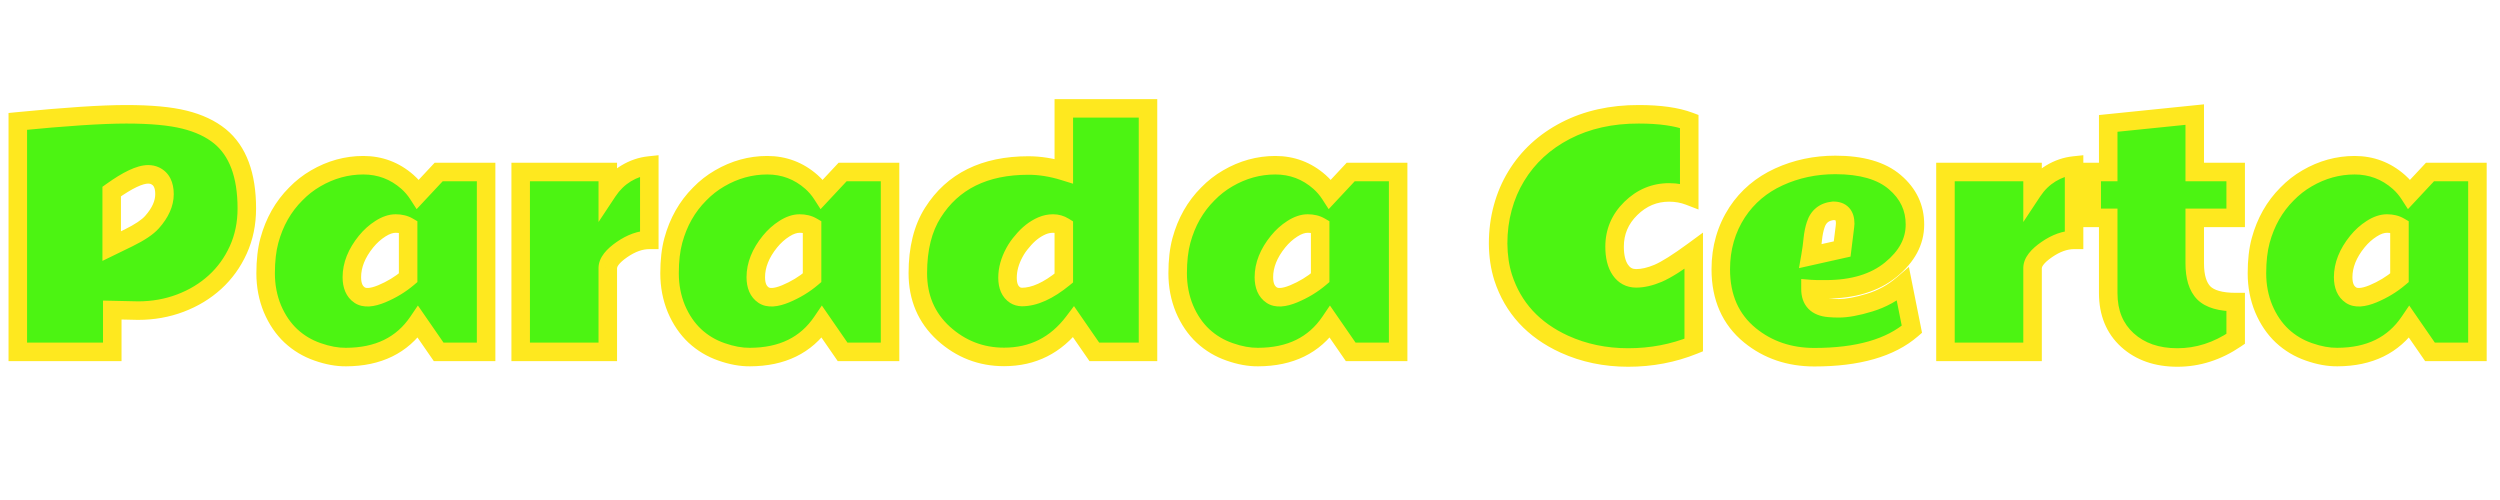 <svg width="270" height="54" viewBox="0 0 270 54" fill="none" xmlns="http://www.w3.org/2000/svg">
<path d="M1.922 13.109C7.089 12.599 10.995 12.344 13.641 12.344C16.287 12.344 18.38 12.537 19.922 12.922C21.474 13.307 22.75 13.906 23.75 14.719C25.688 16.302 26.656 18.901 26.656 22.516C26.656 24.141 26.349 25.63 25.734 26.984C25.12 28.338 24.281 29.5 23.219 30.469C22.156 31.438 20.912 32.193 19.484 32.734C18.057 33.276 16.531 33.547 14.906 33.547L12.125 33.484V38H1.922V13.109ZM16 18.828C15.104 18.828 13.792 19.448 12.062 20.688V26.578L13.891 25.688C15.099 25.094 15.943 24.526 16.422 23.984C17.318 22.974 17.766 21.969 17.766 20.969C17.766 19.969 17.427 19.307 16.75 18.984C16.531 18.88 16.281 18.828 16 18.828ZM31.422 36.281C30.588 35.5 29.922 34.521 29.422 33.344C28.932 32.156 28.688 30.88 28.688 29.516C28.688 28.151 28.823 26.969 29.094 25.969C29.635 23.979 30.583 22.307 31.938 20.953C32.583 20.287 33.302 19.724 34.094 19.266C35.719 18.318 37.432 17.844 39.234 17.844C41.047 17.844 42.635 18.443 44 19.641C44.438 20.026 44.818 20.469 45.141 20.969L47.375 18.578H52.5V38H47.375L45.141 34.766C43.432 37.286 40.844 38.552 37.375 38.562C36.417 38.573 35.391 38.385 34.297 38C33.214 37.625 32.255 37.052 31.422 36.281ZM44.078 24.469C43.703 24.25 43.255 24.141 42.734 24.141C42.214 24.141 41.661 24.328 41.078 24.703C40.505 25.068 39.99 25.531 39.531 26.094C38.51 27.354 38 28.635 38 29.938C38 30.854 38.281 31.5 38.844 31.875C39.365 32.219 40.156 32.172 41.219 31.734C42.292 31.287 43.245 30.708 44.078 30V24.469ZM70.125 25.906C69.167 25.906 68.182 26.255 67.172 26.953C66.162 27.651 65.651 28.312 65.641 28.938V38H56.234V18.578H65.641V20.656C66.172 19.854 66.828 19.213 67.609 18.734C68.401 18.255 69.24 17.969 70.125 17.875V25.906ZM75.047 36.281C74.213 35.5 73.547 34.521 73.047 33.344C72.557 32.156 72.312 30.88 72.312 29.516C72.312 28.151 72.448 26.969 72.719 25.969C73.26 23.979 74.208 22.307 75.562 20.953C76.208 20.287 76.927 19.724 77.719 19.266C79.344 18.318 81.057 17.844 82.859 17.844C84.672 17.844 86.26 18.443 87.625 19.641C88.062 20.026 88.443 20.469 88.766 20.969L91 18.578H96.125V38H91L88.766 34.766C87.057 37.286 84.469 38.552 81 38.562C80.042 38.573 79.016 38.385 77.922 38C76.838 37.625 75.88 37.052 75.047 36.281ZM87.703 24.469C87.328 24.25 86.88 24.141 86.359 24.141C85.838 24.141 85.287 24.328 84.703 24.703C84.13 25.068 83.615 25.531 83.156 26.094C82.135 27.354 81.625 28.635 81.625 29.938C81.625 30.854 81.906 31.5 82.469 31.875C82.99 32.219 83.781 32.172 84.844 31.734C85.917 31.287 86.87 30.708 87.703 30V24.469ZM111.062 17.875C112.302 17.875 113.578 18.078 114.891 18.484V11.703H123.984V38H118.188L115.953 34.766C114.047 37.286 111.542 38.547 108.438 38.547C105.948 38.547 103.771 37.703 101.906 36.016C100.052 34.318 99.125 32.146 99.125 29.5C99.125 26.854 99.667 24.677 100.75 22.969C102.896 19.573 106.333 17.875 111.062 17.875ZM114.891 24.469C114.536 24.25 114.151 24.141 113.734 24.141C113.318 24.141 112.917 24.224 112.531 24.391C111.74 24.734 111.031 25.292 110.406 26.062C110.073 26.438 109.792 26.838 109.562 27.266C109.062 28.182 108.812 29.094 108.812 30C108.812 30.896 109.089 31.521 109.641 31.875C109.839 32 110.078 32.068 110.359 32.078C111.714 32.078 113.224 31.396 114.891 30.031V24.469ZM129.922 36.281C129.089 35.5 128.422 34.521 127.922 33.344C127.432 32.156 127.188 30.88 127.188 29.516C127.188 28.151 127.323 26.969 127.594 25.969C128.135 23.979 129.083 22.307 130.438 20.953C131.083 20.287 131.802 19.724 132.594 19.266C134.219 18.318 135.932 17.844 137.734 17.844C139.547 17.844 141.135 18.443 142.5 19.641C142.938 20.026 143.318 20.469 143.641 20.969L145.875 18.578H151V38H145.875L143.641 34.766C141.932 37.286 139.344 38.552 135.875 38.562C134.917 38.573 133.891 38.385 132.797 38C131.714 37.625 130.755 37.052 129.922 36.281ZM142.578 24.469C142.203 24.25 141.755 24.141 141.234 24.141C140.714 24.141 140.161 24.328 139.578 24.703C139.005 25.068 138.49 25.531 138.031 26.094C137.01 27.354 136.5 28.635 136.5 29.938C136.5 30.854 136.781 31.5 137.344 31.875C137.865 32.219 138.656 32.172 139.719 31.734C140.792 31.287 141.745 30.708 142.578 30V24.469ZM182.438 21.172C181.76 20.912 181.036 20.781 180.266 20.781C178.682 20.781 177.302 21.359 176.125 22.516C174.958 23.662 174.375 25.037 174.375 26.641C174.375 27.713 174.583 28.552 175 29.156C175.417 29.76 175.984 30.062 176.703 30.062C177.422 30.062 178.214 29.88 179.078 29.516C179.953 29.141 181.234 28.333 182.922 27.094V37.266C180.703 38.161 178.344 38.609 175.844 38.609C173.354 38.609 171.057 38.13 168.953 37.172C165.609 35.641 163.406 33.245 162.344 29.984C161.99 28.87 161.807 27.641 161.797 26.297C161.797 24.953 161.964 23.667 162.297 22.438C162.63 21.208 163.115 20.073 163.75 19.031C165.021 16.938 166.802 15.297 169.094 14.109C171.396 12.922 174.031 12.333 177 12.344C179.26 12.344 181.073 12.599 182.438 13.109V21.172ZM199.281 24.141C199.281 23.224 198.854 22.766 198 22.766C197.021 22.859 196.385 23.365 196.094 24.281C195.948 24.719 195.844 25.229 195.781 25.812C195.729 26.385 195.646 27 195.531 27.656L198.953 26.891L199.25 24.5L199.281 24.141ZM197.172 31.25C197.172 31.25 196.885 31.25 196.312 31.25C196.042 31.25 195.781 31.24 195.531 31.219C195.531 32.458 196.193 33.135 197.516 33.25C197.88 33.281 198.234 33.297 198.578 33.297C199.464 33.297 200.573 33.094 201.906 32.688C203.25 32.281 204.453 31.62 205.516 30.703L206.484 35.562C204.161 37.573 200.651 38.578 195.953 38.578C193.255 38.578 190.938 37.792 189 36.219C186.896 34.5 185.844 32.12 185.844 29.078C185.844 26.787 186.438 24.729 187.625 22.906C188.729 21.24 190.224 19.974 192.109 19.109C193.995 18.245 196.031 17.812 198.219 17.812C201.052 17.812 203.193 18.432 204.641 19.672C206.099 20.912 206.823 22.443 206.812 24.266C206.812 26.088 205.943 27.708 204.203 29.125C202.464 30.542 200.12 31.25 197.172 31.25ZM224 25.906C223.042 25.906 222.057 26.255 221.047 26.953C220.036 27.651 219.526 28.312 219.516 28.938V38H210.109V18.578H219.516V20.656C220.047 19.854 220.703 19.213 221.484 18.734C222.276 18.255 223.115 17.969 224 17.875V25.906ZM241.453 36.594C239.474 37.938 237.375 38.609 235.156 38.609C232.948 38.609 231.151 37.984 229.766 36.734C228.38 35.474 227.688 33.781 227.688 31.656V23.531H225.906V18.578H227.688V13.328L237.031 12.375V18.578H241.453V23.531H237.031V28.438C237.031 29.906 237.359 30.974 238.016 31.641C238.682 32.297 239.828 32.625 241.453 32.625V36.594ZM246.484 36.281C245.651 35.5 244.984 34.521 244.484 33.344C243.995 32.156 243.75 30.88 243.75 29.516C243.75 28.151 243.885 26.969 244.156 25.969C244.698 23.979 245.646 22.307 247 20.953C247.646 20.287 248.365 19.724 249.156 19.266C250.781 18.318 252.495 17.844 254.297 17.844C256.109 17.844 257.698 18.443 259.062 19.641C259.5 20.026 259.88 20.469 260.203 20.969L262.438 18.578H267.562V38H262.438L260.203 34.766C258.495 37.286 255.906 38.552 252.438 38.562C251.479 38.573 250.453 38.385 249.359 38C248.276 37.625 247.318 37.052 246.484 36.281ZM259.141 24.469C258.766 24.25 258.318 24.141 257.797 24.141C257.276 24.141 256.724 24.328 256.141 24.703C255.568 25.068 255.052 25.531 254.594 26.094C253.573 27.354 253.062 28.635 253.062 29.938C253.062 30.854 253.344 31.5 253.906 31.875C254.427 32.219 255.219 32.172 256.281 31.734C257.354 31.287 258.307 30.708 259.141 30V24.469Z" fill="#4CF412"/>
<path d="M1.922 13.109L1.824 12.114L0.922 12.203V13.109H1.922ZM19.922 12.922L19.679 13.892L19.681 13.892L19.922 12.922ZM23.75 14.719L24.383 13.944L24.381 13.943L23.75 14.719ZM14.906 33.547L14.884 34.547L14.895 34.547H14.906V33.547ZM12.125 33.484L12.148 32.485L11.125 32.462V33.484H12.125ZM12.125 38V39H13.125V38H12.125ZM1.922 38H0.922V39H1.922V38ZM12.062 20.688L11.48 19.875L11.062 20.174V20.688H12.062ZM12.062 26.578H11.062V28.178L12.501 27.477L12.062 26.578ZM13.891 25.688L14.329 26.587L14.332 26.585L13.891 25.688ZM16.422 23.984L15.674 23.321L15.673 23.322L16.422 23.984ZM16.75 18.984L17.18 18.082L17.18 18.081L16.75 18.984ZM2.02 14.104C7.179 13.595 11.046 13.344 13.641 13.344V11.344C10.944 11.344 6.998 11.603 1.824 12.114L2.02 14.104ZM13.641 13.344C16.251 13.344 18.252 13.535 19.679 13.892L20.164 11.952C18.508 11.538 16.322 11.344 13.641 11.344V13.344ZM19.681 13.892C21.124 14.251 22.258 14.795 23.119 15.495L24.381 13.943C23.242 13.018 21.824 12.364 20.163 11.951L19.681 13.892ZM23.117 15.493C24.733 16.814 25.656 19.063 25.656 22.516H27.656C27.656 18.739 26.642 15.791 24.383 13.944L23.117 15.493ZM25.656 22.516C25.656 24.011 25.374 25.358 24.824 26.571L26.645 27.398C27.324 25.902 27.656 24.27 27.656 22.516H25.656ZM24.824 26.571C24.263 27.806 23.504 28.856 22.545 29.73L23.892 31.208C25.059 30.144 25.976 28.871 26.645 27.398L24.824 26.571ZM22.545 29.73C21.581 30.609 20.446 31.3 19.13 31.799L19.839 33.669C21.377 33.086 22.731 32.266 23.892 31.208L22.545 29.73ZM19.13 31.799C17.823 32.295 16.418 32.547 14.906 32.547V34.547C16.645 34.547 18.292 34.257 19.839 33.669L19.13 31.799ZM14.929 32.547L12.148 32.485L12.102 34.484L14.884 34.547L14.929 32.547ZM11.125 33.484V38H13.125V33.484H11.125ZM12.125 37H1.922V39H12.125V37ZM2.922 38V13.109H0.922V38H2.922ZM16 17.828C15.341 17.828 14.633 18.05 13.917 18.389C13.187 18.733 12.373 19.234 11.48 19.875L12.645 21.5C13.481 20.901 14.188 20.473 14.771 20.197C15.367 19.916 15.764 19.828 16 19.828V17.828ZM11.062 20.688V26.578H13.062V20.688H11.062ZM12.501 27.477L14.329 26.587L13.453 24.788L11.624 25.679L12.501 27.477ZM14.332 26.585C15.574 25.975 16.56 25.338 17.171 24.647L15.673 23.322C15.325 23.715 14.624 24.213 13.45 24.79L14.332 26.585ZM17.17 24.648C18.171 23.519 18.766 22.288 18.766 20.969H16.766C16.766 21.65 16.465 22.429 15.674 23.321L17.17 24.648ZM18.766 20.969C18.766 19.735 18.324 18.627 17.18 18.082L16.32 19.887C16.53 19.987 16.766 20.203 16.766 20.969H18.766ZM17.18 18.081C16.807 17.904 16.406 17.828 16 17.828V19.828C16.156 19.828 16.256 19.857 16.32 19.887L17.18 18.081ZM31.422 36.281L30.738 37.011L30.743 37.015L31.422 36.281ZM29.422 33.344L28.497 33.725L28.502 33.735L29.422 33.344ZM29.094 25.969L28.129 25.706L28.128 25.707L29.094 25.969ZM31.938 20.953L32.645 21.66L32.65 21.655L32.656 21.649L31.938 20.953ZM34.094 19.266L34.595 20.131L34.598 20.129L34.094 19.266ZM44 19.641L44.661 18.89L44.66 18.889L44 19.641ZM45.141 20.969L44.301 21.511L44.996 22.588L45.871 21.652L45.141 20.969ZM47.375 18.578V17.578H46.941L46.644 17.895L47.375 18.578ZM52.5 18.578H53.5V17.578H52.5V18.578ZM52.5 38V39H53.5V38H52.5ZM47.375 38L46.552 38.568L46.85 39H47.375V38ZM45.141 34.766L45.963 34.197L45.133 32.995L44.313 34.205L45.141 34.766ZM37.375 38.562L37.372 37.562L37.364 37.563L37.375 38.562ZM34.297 38L34.629 37.057L34.624 37.055L34.297 38ZM44.078 24.469H45.078V23.894L44.582 23.605L44.078 24.469ZM41.078 24.703L41.615 25.547L41.619 25.544L41.078 24.703ZM39.531 26.094L38.756 25.462L38.754 25.464L39.531 26.094ZM38.844 31.875L38.289 32.707L38.293 32.71L38.844 31.875ZM41.219 31.734L41.599 32.659L41.604 32.657L41.219 31.734ZM44.078 30L44.726 30.762L45.078 30.462V30H44.078ZM32.106 35.552C31.386 34.876 30.794 34.017 30.342 32.953L28.502 33.735C29.049 35.025 29.792 36.124 30.738 37.011L32.106 35.552ZM30.346 32.963C29.91 31.903 29.688 30.758 29.688 29.516H27.688C27.688 31.003 27.955 32.409 28.497 33.725L30.346 32.963ZM29.688 29.516C29.688 28.213 29.817 27.123 30.059 26.23L28.128 25.707C27.829 26.815 27.688 28.089 27.688 29.516H29.688ZM30.059 26.231C30.558 24.397 31.423 22.882 32.645 21.66L31.23 20.246C29.744 21.733 28.713 23.562 28.129 25.706L30.059 26.231ZM32.656 21.649C33.238 21.048 33.884 20.543 34.595 20.131L33.593 18.4C32.72 18.905 31.928 19.525 31.219 20.257L32.656 21.649ZM34.598 20.129C36.077 19.267 37.617 18.844 39.234 18.844V16.844C37.247 16.844 35.361 17.369 33.59 18.402L34.598 20.129ZM39.234 18.844C40.804 18.844 42.158 19.354 43.34 20.392L44.66 18.889C43.113 17.531 41.29 16.844 39.234 16.844V18.844ZM43.339 20.391C43.706 20.714 44.026 21.087 44.301 21.511L45.981 20.426C45.609 19.851 45.169 19.338 44.661 18.89L43.339 20.391ZM45.871 21.652L48.106 19.261L46.644 17.895L44.41 20.286L45.871 21.652ZM47.375 19.578H52.5V17.578H47.375V19.578ZM51.5 18.578V38H53.5V18.578H51.5ZM52.5 37H47.375V39H52.5V37ZM48.198 37.432L45.963 34.197L44.318 35.334L46.552 38.568L48.198 37.432ZM44.313 34.205C42.818 36.41 40.564 37.553 37.372 37.562L37.378 39.562C41.124 39.551 44.047 38.163 45.968 35.327L44.313 34.205ZM37.364 37.563C36.544 37.572 35.635 37.411 34.629 37.057L33.965 38.943C35.146 39.359 36.289 39.574 37.386 39.562L37.364 37.563ZM34.624 37.055C33.67 36.725 32.832 36.223 32.101 35.547L30.743 37.015C31.679 37.881 32.757 38.525 33.97 38.945L34.624 37.055ZM44.582 23.605C44.026 23.281 43.397 23.141 42.734 23.141V25.141C43.114 25.141 43.38 25.219 43.574 25.332L44.582 23.605ZM42.734 23.141C41.968 23.141 41.23 23.417 40.537 23.862L41.619 25.544C42.093 25.239 42.459 25.141 42.734 25.141V23.141ZM40.541 23.86C39.872 24.285 39.277 24.822 38.756 25.462L40.306 26.725C40.702 26.24 41.138 25.85 41.615 25.547L40.541 23.86ZM38.754 25.464C37.626 26.858 37 28.355 37 29.938H39C39 28.916 39.395 27.85 40.308 26.723L38.754 25.464ZM37 29.938C37 31.058 37.355 32.084 38.289 32.707L39.398 31.043C39.208 30.916 39 30.651 39 29.938H37ZM38.293 32.71C39.257 33.346 40.479 33.121 41.599 32.659L40.838 30.81C39.834 31.223 39.473 31.092 39.395 31.04L38.293 32.71ZM41.604 32.657C42.766 32.172 43.809 31.541 44.726 30.762L43.431 29.238C42.681 29.875 41.817 30.401 40.834 30.812L41.604 32.657ZM45.078 30V24.469H43.078V30H45.078ZM70.125 25.906V26.906H71.125V25.906H70.125ZM65.641 28.938L64.641 28.921L64.641 28.929V28.938H65.641ZM65.641 38V39H66.641V38H65.641ZM56.234 38H55.234V39H56.234V38ZM56.234 18.578V17.578H55.234V18.578H56.234ZM65.641 18.578H66.641V17.578H65.641V18.578ZM65.641 20.656H64.641V23.977L66.474 21.208L65.641 20.656ZM67.609 18.734L67.092 17.879L67.087 17.882L67.609 18.734ZM70.125 17.875H71.125V16.764L70.02 16.881L70.125 17.875ZM70.125 24.906C68.913 24.906 67.734 25.349 66.603 26.13L67.74 27.776C68.63 27.161 69.42 26.906 70.125 26.906V24.906ZM66.603 26.13C65.564 26.848 64.66 27.766 64.641 28.921L66.641 28.954C66.642 28.859 66.759 28.454 67.74 27.776L66.603 26.13ZM64.641 28.938V38H66.641V28.938H64.641ZM65.641 37H56.234V39H65.641V37ZM57.234 38V18.578H55.234V38H57.234ZM56.234 19.578H65.641V17.578H56.234V19.578ZM64.641 18.578V20.656H66.641V18.578H64.641ZM66.474 21.208C66.929 20.522 67.481 19.986 68.132 19.587L67.087 17.882C66.175 18.441 65.415 19.187 64.807 20.104L66.474 21.208ZM68.127 19.59C68.798 19.184 69.497 18.947 70.23 18.869L70.02 16.881C68.983 16.99 68.004 17.327 67.092 17.879L68.127 19.59ZM69.125 17.875V25.906H71.125V17.875H69.125ZM75.047 36.281L74.363 37.011L74.368 37.015L75.047 36.281ZM73.047 33.344L72.122 33.725L72.126 33.735L73.047 33.344ZM72.719 25.969L71.754 25.706L71.754 25.707L72.719 25.969ZM75.562 20.953L76.27 21.66L76.275 21.655L76.281 21.649L75.562 20.953ZM77.719 19.266L78.22 20.131L78.223 20.129L77.719 19.266ZM87.625 19.641L88.286 18.89L88.285 18.889L87.625 19.641ZM88.766 20.969L87.926 21.511L88.621 22.588L89.496 21.652L88.766 20.969ZM91 18.578V17.578H90.566L90.269 17.895L91 18.578ZM96.125 18.578H97.125V17.578H96.125V18.578ZM96.125 38V39H97.125V38H96.125ZM91 38L90.177 38.568L90.475 39H91V38ZM88.766 34.766L89.588 34.197L88.758 32.995L87.938 34.205L88.766 34.766ZM81 38.562L80.997 37.562L80.989 37.563L81 38.562ZM77.922 38L78.254 37.057L78.249 37.055L77.922 38ZM87.703 24.469H88.703V23.894L88.207 23.605L87.703 24.469ZM84.703 24.703L85.24 25.547L85.244 25.544L84.703 24.703ZM83.156 26.094L82.381 25.462L82.379 25.464L83.156 26.094ZM82.469 31.875L81.914 32.707L81.918 32.71L82.469 31.875ZM84.844 31.734L85.225 32.659L85.229 32.657L84.844 31.734ZM87.703 30L88.351 30.762L88.703 30.462V30H87.703ZM75.731 35.552C75.01 34.876 74.419 34.017 73.967 32.953L72.126 33.735C72.674 35.025 73.417 36.124 74.363 37.011L75.731 35.552ZM73.971 32.963C73.535 31.903 73.312 30.758 73.312 29.516H71.312C71.312 31.003 71.58 32.409 72.122 33.725L73.971 32.963ZM73.312 29.516C73.312 28.213 73.442 27.123 73.684 26.23L71.754 25.707C71.454 26.815 71.312 28.089 71.312 29.516H73.312ZM73.684 26.231C74.183 24.397 75.048 22.882 76.27 21.66L74.855 20.246C73.369 21.733 72.338 23.562 71.754 25.706L73.684 26.231ZM76.281 21.649C76.863 21.048 77.509 20.543 78.22 20.131L77.218 18.4C76.345 18.905 75.553 19.525 74.844 20.257L76.281 21.649ZM78.223 20.129C79.702 19.267 81.242 18.844 82.859 18.844V16.844C80.872 16.844 78.986 17.369 77.215 18.402L78.223 20.129ZM82.859 18.844C84.429 18.844 85.783 19.354 86.965 20.392L88.285 18.889C86.738 17.531 84.915 16.844 82.859 16.844V18.844ZM86.964 20.391C87.331 20.714 87.651 21.087 87.926 21.511L89.606 20.426C89.234 19.851 88.794 19.338 88.286 18.89L86.964 20.391ZM89.496 21.652L91.731 19.261L90.269 17.895L88.035 20.286L89.496 21.652ZM91 19.578H96.125V17.578H91V19.578ZM95.125 18.578V38H97.125V18.578H95.125ZM96.125 37H91V39H96.125V37ZM91.823 37.432L89.588 34.197L87.943 35.334L90.177 38.568L91.823 37.432ZM87.938 34.205C86.443 36.41 84.189 37.553 80.997 37.562L81.003 39.562C84.749 39.551 87.671 38.163 89.593 35.327L87.938 34.205ZM80.989 37.563C80.169 37.572 79.26 37.411 78.254 37.057L77.59 38.943C78.771 39.359 79.914 39.574 81.011 39.562L80.989 37.563ZM78.249 37.055C77.295 36.725 76.457 36.223 75.726 35.547L74.368 37.015C75.304 37.881 76.382 38.525 77.595 38.945L78.249 37.055ZM88.207 23.605C87.651 23.281 87.022 23.141 86.359 23.141V25.141C86.739 25.141 87.005 25.219 87.199 25.332L88.207 23.605ZM86.359 23.141C85.593 23.141 84.855 23.417 84.162 23.862L85.244 25.544C85.718 25.239 86.084 25.141 86.359 25.141V23.141ZM84.166 23.86C83.497 24.285 82.902 24.822 82.381 25.462L83.931 26.725C84.327 26.24 84.763 25.85 85.24 25.547L84.166 23.86ZM82.379 25.464C81.251 26.858 80.625 28.355 80.625 29.938H82.625C82.625 28.916 83.02 27.85 83.933 26.723L82.379 25.464ZM80.625 29.938C80.625 31.058 80.98 32.084 81.914 32.707L83.023 31.043C82.833 30.916 82.625 30.651 82.625 29.938H80.625ZM81.918 32.71C82.882 33.346 84.104 33.121 85.225 32.659L84.463 30.81C83.459 31.223 83.098 31.092 83.02 31.04L81.918 32.71ZM85.229 32.657C86.391 32.172 87.434 31.541 88.351 30.762L87.055 29.238C86.306 29.875 85.442 30.401 84.459 30.812L85.229 32.657ZM88.703 30V24.469H86.703V30H88.703ZM114.891 18.484L114.595 19.44L115.891 19.841V18.484H114.891ZM114.891 11.703V10.703H113.891V11.703H114.891ZM123.984 11.703H124.984V10.703H123.984V11.703ZM123.984 38V39H124.984V38H123.984ZM118.188 38L117.365 38.568L117.663 39H118.188V38ZM115.953 34.766L116.776 34.197L115.99 33.059L115.156 34.163L115.953 34.766ZM101.906 36.016L101.231 36.753L101.235 36.757L101.906 36.016ZM100.75 22.969L101.595 23.504L101.595 23.503L100.75 22.969ZM114.891 24.469H115.891V23.911L115.416 23.618L114.891 24.469ZM112.531 24.391L112.134 23.473L112.133 23.473L112.531 24.391ZM110.406 26.062L111.154 26.727L111.169 26.71L111.183 26.692L110.406 26.062ZM109.562 27.266L110.44 27.744L110.444 27.738L109.562 27.266ZM109.641 31.875L109.101 32.717L109.107 32.721L109.641 31.875ZM110.359 32.078L110.322 33.077L110.341 33.078H110.359V32.078ZM114.891 30.031L115.524 30.805L115.891 30.505V30.031H114.891ZM111.062 18.875C112.192 18.875 113.368 19.06 114.595 19.44L115.186 17.529C113.788 17.096 112.413 16.875 111.062 16.875V18.875ZM115.891 18.484V11.703H113.891V18.484H115.891ZM114.891 12.703H123.984V10.703H114.891V12.703ZM122.984 11.703V38H124.984V11.703H122.984ZM123.984 37H118.188V39H123.984V37ZM119.01 37.432L116.776 34.197L115.13 35.334L117.365 38.568L119.01 37.432ZM115.156 34.163C113.434 36.439 111.222 37.547 108.438 37.547V39.547C111.862 39.547 114.66 38.134 116.751 35.369L115.156 34.163ZM108.438 37.547C106.199 37.547 104.26 36.797 102.577 35.274L101.235 36.757C103.282 38.609 105.697 39.547 108.438 39.547V37.547ZM102.582 35.278C100.946 33.781 100.125 31.882 100.125 29.5H98.125C98.125 32.41 99.158 34.855 101.231 36.753L102.582 35.278ZM100.125 29.5C100.125 26.986 100.64 25.01 101.595 23.504L99.906 22.433C98.694 24.344 98.125 26.722 98.125 29.5H100.125ZM101.595 23.503C103.523 20.452 106.605 18.875 111.062 18.875V16.875C106.061 16.875 102.269 18.693 99.905 22.435L101.595 23.503ZM115.416 23.618C114.904 23.302 114.336 23.141 113.734 23.141V25.141C113.966 25.141 114.169 25.198 114.365 25.32L115.416 23.618ZM113.734 23.141C113.18 23.141 112.644 23.252 112.134 23.473L112.928 25.308C113.189 25.196 113.455 25.141 113.734 25.141V23.141ZM112.133 23.473C111.173 23.89 110.34 24.556 109.629 25.433L111.183 26.692C111.722 26.027 112.306 25.579 112.93 25.308L112.133 23.473ZM109.659 25.398C109.275 25.829 108.949 26.294 108.681 26.793L110.444 27.738C110.635 27.383 110.87 27.046 111.154 26.727L109.659 25.398ZM108.685 26.787C108.117 27.828 107.812 28.902 107.812 30H109.812C109.812 29.285 110.008 28.537 110.44 27.744L108.685 26.787ZM107.812 30C107.812 31.099 108.163 32.115 109.101 32.717L110.181 31.033C110.015 30.927 109.812 30.693 109.812 30H107.812ZM109.107 32.721C109.481 32.957 109.9 33.062 110.322 33.077L110.396 31.079C110.256 31.074 110.196 31.043 110.175 31.029L109.107 32.721ZM110.359 33.078C112.046 33.078 113.778 32.235 115.524 30.805L114.257 29.258C112.67 30.557 111.381 31.078 110.359 31.078V33.078ZM115.891 30.031V24.469H113.891V30.031H115.891ZM129.922 36.281L129.238 37.011L129.243 37.015L129.922 36.281ZM127.922 33.344L126.997 33.725L127.001 33.735L127.922 33.344ZM127.594 25.969L126.629 25.706L126.629 25.707L127.594 25.969ZM130.438 20.953L131.145 21.66L131.15 21.655L131.156 21.649L130.438 20.953ZM132.594 19.266L133.095 20.131L133.098 20.129L132.594 19.266ZM142.5 19.641L143.161 18.89L143.16 18.889L142.5 19.641ZM143.641 20.969L142.801 21.511L143.496 22.588L144.371 21.652L143.641 20.969ZM145.875 18.578V17.578H145.441L145.144 17.895L145.875 18.578ZM151 18.578H152V17.578H151V18.578ZM151 38V39H152V38H151ZM145.875 38L145.052 38.568L145.35 39H145.875V38ZM143.641 34.766L144.463 34.197L143.633 32.995L142.813 34.205L143.641 34.766ZM135.875 38.562L135.872 37.562L135.864 37.563L135.875 38.562ZM132.797 38L133.129 37.057L133.124 37.055L132.797 38ZM142.578 24.469H143.578V23.894L143.082 23.605L142.578 24.469ZM139.578 24.703L140.115 25.547L140.119 25.544L139.578 24.703ZM138.031 26.094L137.256 25.462L137.254 25.464L138.031 26.094ZM137.344 31.875L136.789 32.707L136.793 32.71L137.344 31.875ZM139.719 31.734L140.1 32.659L140.104 32.657L139.719 31.734ZM142.578 30L143.226 30.762L143.578 30.462V30H142.578ZM130.606 35.552C129.885 34.876 129.294 34.017 128.842 32.953L127.001 33.735C127.549 35.025 128.292 36.124 129.238 37.011L130.606 35.552ZM128.846 32.963C128.41 31.903 128.188 30.758 128.188 29.516H126.188C126.188 31.003 126.455 32.409 126.997 33.725L128.846 32.963ZM128.188 29.516C128.188 28.213 128.317 27.123 128.559 26.23L126.629 25.707C126.329 26.815 126.188 28.089 126.188 29.516H128.188ZM128.559 26.231C129.058 24.397 129.923 22.882 131.145 21.66L129.73 20.246C128.244 21.733 127.213 23.562 126.629 25.706L128.559 26.231ZM131.156 21.649C131.738 21.048 132.384 20.543 133.095 20.131L132.093 18.4C131.22 18.905 130.428 19.525 129.719 20.257L131.156 21.649ZM133.098 20.129C134.577 19.267 136.117 18.844 137.734 18.844V16.844C135.747 16.844 133.861 17.369 132.09 18.402L133.098 20.129ZM137.734 18.844C139.304 18.844 140.658 19.354 141.84 20.392L143.16 18.889C141.613 17.531 139.79 16.844 137.734 16.844V18.844ZM141.839 20.391C142.206 20.714 142.526 21.087 142.801 21.511L144.481 20.426C144.109 19.851 143.669 19.338 143.161 18.89L141.839 20.391ZM144.371 21.652L146.606 19.261L145.144 17.895L142.91 20.286L144.371 21.652ZM145.875 19.578H151V17.578H145.875V19.578ZM150 18.578V38H152V18.578H150ZM151 37H145.875V39H151V37ZM146.698 37.432L144.463 34.197L142.818 35.334L145.052 38.568L146.698 37.432ZM142.813 34.205C141.318 36.41 139.064 37.553 135.872 37.562L135.878 39.562C139.624 39.551 142.547 38.163 144.468 35.327L142.813 34.205ZM135.864 37.563C135.044 37.572 134.135 37.411 133.129 37.057L132.465 38.943C133.646 39.359 134.789 39.574 135.886 39.562L135.864 37.563ZM133.124 37.055C132.17 36.725 131.332 36.223 130.601 35.547L129.243 37.015C130.179 37.881 131.257 38.525 132.47 38.945L133.124 37.055ZM143.082 23.605C142.526 23.281 141.897 23.141 141.234 23.141V25.141C141.614 25.141 141.88 25.219 142.074 25.332L143.082 23.605ZM141.234 23.141C140.468 23.141 139.73 23.417 139.037 23.862L140.119 25.544C140.593 25.239 140.959 25.141 141.234 25.141V23.141ZM139.041 23.86C138.372 24.285 137.777 24.822 137.256 25.462L138.806 26.725C139.202 26.24 139.638 25.85 140.115 25.547L139.041 23.86ZM137.254 25.464C136.125 26.858 135.5 28.355 135.5 29.938H137.5C137.5 28.916 137.895 27.85 138.808 26.723L137.254 25.464ZM135.5 29.938C135.5 31.058 135.855 32.084 136.789 32.707L137.898 31.043C137.708 30.916 137.5 30.651 137.5 29.938H135.5ZM136.793 32.71C137.757 33.346 138.979 33.121 140.1 32.659L139.338 30.81C138.334 31.223 137.973 31.092 137.895 31.04L136.793 32.71ZM140.104 32.657C141.266 32.172 142.309 31.541 143.226 30.762L141.93 29.238C141.181 29.875 140.317 30.401 139.333 30.812L140.104 32.657ZM143.578 30V24.469H141.578V30H143.578ZM182.438 21.172L182.079 22.105L183.438 22.628V21.172H182.438ZM176.125 22.516L176.826 23.229L176.826 23.229L176.125 22.516ZM179.078 29.516L179.467 30.437L179.472 30.435L179.078 29.516ZM182.922 27.094H183.922V25.118L182.33 26.288L182.922 27.094ZM182.922 37.266L183.296 38.193L183.922 37.94V37.266H182.922ZM168.953 37.172L168.537 38.081L168.539 38.082L168.953 37.172ZM162.344 29.984L161.391 30.287L161.393 30.294L162.344 29.984ZM161.797 26.297H160.797L160.797 26.305L161.797 26.297ZM163.75 19.031L164.604 19.552L164.605 19.55L163.75 19.031ZM169.094 14.109L168.635 13.221L168.634 13.222L169.094 14.109ZM177 12.344L176.996 13.344H177V12.344ZM182.438 13.109H183.438V12.416L182.788 12.173L182.438 13.109ZM182.796 20.238C181.998 19.931 181.151 19.781 180.266 19.781V21.781C180.921 21.781 181.523 21.892 182.079 22.105L182.796 20.238ZM180.266 19.781C178.408 19.781 176.78 20.471 175.424 21.802L176.826 23.229C177.825 22.248 178.956 21.781 180.266 21.781V19.781ZM175.424 21.802C174.07 23.132 173.375 24.762 173.375 26.641H175.375C175.375 25.311 175.846 24.191 176.826 23.229L175.424 21.802ZM173.375 26.641C173.375 27.827 173.603 28.892 174.177 29.724L175.823 28.588C175.564 28.212 175.375 27.6 175.375 26.641H173.375ZM174.177 29.724C174.775 30.592 175.647 31.062 176.703 31.062V29.062C176.321 29.062 176.058 28.929 175.823 28.588L174.177 29.724ZM176.703 31.062C177.589 31.062 178.515 30.838 179.467 30.437L178.69 28.594C177.912 28.922 177.254 29.062 176.703 29.062V31.062ZM179.472 30.435C180.46 30.011 181.82 29.144 183.514 27.9L182.33 26.288C180.649 27.523 179.446 28.27 178.684 28.596L179.472 30.435ZM181.922 27.094V37.266H183.922V27.094H181.922ZM182.547 36.338C180.453 37.184 178.221 37.609 175.844 37.609V39.609C178.466 39.609 180.953 39.139 183.296 38.193L182.547 36.338ZM175.844 37.609C173.486 37.609 171.332 37.156 169.368 36.262L168.539 38.082C170.783 39.104 173.222 39.609 175.844 39.609V37.609ZM169.369 36.263C166.259 34.838 164.264 32.648 163.295 29.674L161.393 30.294C162.549 33.841 164.96 36.443 168.537 38.081L169.369 36.263ZM163.297 29.681C162.977 28.675 162.807 27.547 162.797 26.289L160.797 26.305C160.808 27.734 161.002 29.064 161.391 30.287L163.297 29.681ZM162.797 26.297C162.797 25.037 162.953 23.838 163.262 22.699L161.332 22.176C160.974 23.495 160.797 24.87 160.797 26.297H162.797ZM163.262 22.699C163.572 21.557 164.02 20.51 164.604 19.552L162.896 18.511C162.21 19.636 161.689 20.859 161.332 22.176L163.262 22.699ZM164.605 19.55C165.775 17.622 167.416 16.105 169.554 14.997L168.634 13.222C166.188 14.489 164.266 16.253 162.895 18.512L164.605 19.55ZM169.552 14.998C171.692 13.894 174.165 13.334 176.996 13.344L177.004 11.344C173.898 11.333 171.1 11.949 168.635 13.221L169.552 14.998ZM177 13.344C179.199 13.344 180.879 13.594 182.087 14.046L182.788 12.173C181.267 11.604 179.321 11.344 177 11.344V13.344ZM181.438 13.109V21.172H183.438V13.109H181.438ZM199.281 24.141L200.277 24.227L200.281 24.184V24.141H199.281ZM198 22.766V21.766H197.952L197.905 21.77L198 22.766ZM196.094 24.281L197.043 24.598L197.047 24.584L196.094 24.281ZM195.781 25.812L194.787 25.706L194.786 25.714L194.785 25.722L195.781 25.812ZM195.531 27.656L194.546 27.484L194.289 28.959L195.75 28.632L195.531 27.656ZM198.953 26.891L199.171 27.866L199.859 27.713L199.945 27.014L198.953 26.891ZM199.25 24.5L200.242 24.623L200.245 24.605L200.246 24.587L199.25 24.5ZM195.531 31.219L195.614 30.222L194.531 30.132V31.219H195.531ZM197.516 33.25L197.429 34.246L197.43 34.246L197.516 33.25ZM201.906 32.688L201.617 31.73L201.615 31.731L201.906 32.688ZM205.516 30.703L206.496 30.508L206.161 28.826L204.862 29.946L205.516 30.703ZM206.484 35.562L207.139 36.319L207.579 35.938L207.465 35.367L206.484 35.562ZM189 36.219L188.367 36.993L188.37 36.995L189 36.219ZM187.625 22.906L186.791 22.354L186.787 22.36L187.625 22.906ZM204.641 19.672L203.99 20.431L203.993 20.434L204.641 19.672ZM206.812 24.266L205.812 24.26V24.266H206.812ZM204.203 29.125L203.572 28.35L204.203 29.125ZM200.281 24.141C200.281 23.545 200.144 22.912 199.693 22.428C199.229 21.93 198.6 21.766 198 21.766V23.766C198.254 23.766 198.266 23.831 198.229 23.791C198.205 23.765 198.281 23.82 198.281 24.141H200.281ZM197.905 21.77C197.264 21.831 196.665 22.036 196.167 22.432C195.667 22.83 195.335 23.366 195.141 23.978L197.047 24.584C197.144 24.28 197.276 24.105 197.411 23.998C197.548 23.889 197.757 23.794 198.095 23.761L197.905 21.77ZM195.145 23.965C194.971 24.486 194.855 25.07 194.787 25.706L196.776 25.919C196.832 25.389 196.924 24.951 197.042 24.598L195.145 23.965ZM194.785 25.722C194.736 26.264 194.657 26.851 194.546 27.484L196.516 27.828C196.635 27.149 196.722 26.507 196.777 25.903L194.785 25.722ZM195.75 28.632L199.171 27.866L198.735 25.915L195.313 26.68L195.75 28.632ZM199.945 27.014L200.242 24.623L198.258 24.377L197.961 26.767L199.945 27.014ZM200.246 24.587L200.277 24.227L198.285 24.054L198.254 24.413L200.246 24.587ZM197.172 31.25C197.172 30.25 197.172 30.25 197.172 30.25H197.172H197.172H197.172C197.172 30.25 197.172 30.25 197.172 30.25C197.172 30.25 197.172 30.25 197.172 30.25C197.172 30.25 197.172 30.25 197.172 30.25C197.172 30.25 197.172 30.25 197.172 30.25C197.172 30.25 197.172 30.25 197.172 30.25C197.172 30.25 197.172 30.25 197.172 30.25C197.172 30.25 197.172 30.25 197.171 30.25C197.171 30.25 197.171 30.25 197.171 30.25C197.171 30.25 197.171 30.25 197.171 30.25C197.171 30.25 197.171 30.25 197.171 30.25C197.171 30.25 197.171 30.25 197.171 30.25C197.171 30.25 197.171 30.25 197.171 30.25C197.171 30.25 197.171 30.25 197.171 30.25C197.171 30.25 197.171 30.25 197.171 30.25C197.171 30.25 197.171 30.25 197.171 30.25C197.171 30.25 197.171 30.25 197.171 30.25C197.171 30.25 197.17 30.25 197.17 30.25C197.17 30.25 197.17 30.25 197.17 30.25C197.17 30.25 197.17 30.25 197.17 30.25C197.17 30.25 197.17 30.25 197.17 30.25C197.17 30.25 197.17 30.25 197.17 30.25C197.17 30.25 197.17 30.25 197.17 30.25C197.17 30.25 197.17 30.25 197.169 30.25C197.169 30.25 197.169 30.25 197.169 30.25C197.169 30.25 197.169 30.25 197.169 30.25C197.169 30.25 197.169 30.25 197.169 30.25C197.169 30.25 197.169 30.25 197.169 30.25C197.169 30.25 197.169 30.25 197.169 30.25C197.168 30.25 197.168 30.25 197.168 30.25C197.168 30.25 197.168 30.25 197.168 30.25C197.168 30.25 197.168 30.25 197.168 30.25C197.168 30.25 197.168 30.25 197.168 30.25C197.168 30.25 197.167 30.25 197.167 30.25C197.167 30.25 197.167 30.25 197.167 30.25C197.167 30.25 197.167 30.25 197.167 30.25C197.167 30.25 197.167 30.25 197.167 30.25C197.167 30.25 197.166 30.25 197.166 30.25C197.166 30.25 197.166 30.25 197.166 30.25C197.166 30.25 197.166 30.25 197.166 30.25C197.166 30.25 197.166 30.25 197.166 30.25C197.165 30.25 197.165 30.25 197.165 30.25C197.165 30.25 197.165 30.25 197.165 30.25C197.165 30.25 197.165 30.25 197.165 30.25C197.165 30.25 197.164 30.25 197.164 30.25C197.164 30.25 197.164 30.25 197.164 30.25C197.164 30.25 197.164 30.25 197.164 30.25C197.164 30.25 197.163 30.25 197.163 30.25C197.163 30.25 197.163 30.25 197.163 30.25C197.163 30.25 197.163 30.25 197.163 30.25C197.163 30.25 197.162 30.25 197.162 30.25C197.162 30.25 197.162 30.25 197.162 30.25C197.162 30.25 197.162 30.25 197.162 30.25C197.161 30.25 197.161 30.25 197.161 30.25C197.161 30.25 197.161 30.25 197.161 30.25C197.161 30.25 197.161 30.25 197.16 30.25C197.16 30.25 197.16 30.25 197.16 30.25C197.16 30.25 197.16 30.25 197.16 30.25C197.16 30.25 197.159 30.25 197.159 30.25C197.159 30.25 197.159 30.25 197.159 30.25C197.159 30.25 197.159 30.25 197.158 30.25C197.158 30.25 197.158 30.25 197.158 30.25C197.158 30.25 197.158 30.25 197.158 30.25C197.157 30.25 197.157 30.25 197.157 30.25C197.157 30.25 197.157 30.25 197.157 30.25C197.157 30.25 197.156 30.25 197.156 30.25C197.156 30.25 197.156 30.25 197.156 30.25C197.156 30.25 197.156 30.25 197.155 30.25C197.155 30.25 197.155 30.25 197.155 30.25C197.155 30.25 197.155 30.25 197.154 30.25C197.154 30.25 197.154 30.25 197.154 30.25C197.154 30.25 197.154 30.25 197.153 30.25C197.153 30.25 197.153 30.25 197.153 30.25C197.153 30.25 197.153 30.25 197.152 30.25C197.152 30.25 197.152 30.25 197.152 30.25C197.152 30.25 197.152 30.25 197.151 30.25C197.151 30.25 197.151 30.25 197.151 30.25C197.151 30.25 197.151 30.25 197.15 30.25C197.15 30.25 197.15 30.25 197.15 30.25C197.15 30.25 197.149 30.25 197.149 30.25C197.149 30.25 197.149 30.25 197.149 30.25C197.149 30.25 197.148 30.25 197.148 30.25C197.148 30.25 197.148 30.25 197.148 30.25C197.147 30.25 197.147 30.25 197.147 30.25C197.147 30.25 197.147 30.25 197.146 30.25C197.146 30.25 197.146 30.25 197.146 30.25C197.146 30.25 197.146 30.25 197.145 30.25C197.145 30.25 197.145 30.25 197.145 30.25C197.145 30.25 197.144 30.25 197.144 30.25C197.144 30.25 197.144 30.25 197.144 30.25C197.143 30.25 197.143 30.25 197.143 30.25C197.143 30.25 197.143 30.25 197.142 30.25C197.142 30.25 197.142 30.25 197.142 30.25C197.141 30.25 197.141 30.25 197.141 30.25C197.141 30.25 197.141 30.25 197.14 30.25C197.14 30.25 197.14 30.25 197.14 30.25C197.14 30.25 197.139 30.25 197.139 30.25C197.139 30.25 197.139 30.25 197.138 30.25C197.138 30.25 197.138 30.25 197.138 30.25C197.138 30.25 197.137 30.25 197.137 30.25C197.137 30.25 197.137 30.25 197.136 30.25C197.136 30.25 197.136 30.25 197.136 30.25C197.135 30.25 197.135 30.25 197.135 30.25C197.135 30.25 197.135 30.25 197.134 30.25C197.134 30.25 197.134 30.25 197.134 30.25C197.133 30.25 197.133 30.25 197.133 30.25C197.133 30.25 197.132 30.25 197.132 30.25C197.132 30.25 197.132 30.25 197.131 30.25C197.131 30.25 197.131 30.25 197.131 30.25C197.131 30.25 197.13 30.25 197.13 30.25C197.13 30.25 197.13 30.25 197.129 30.25C197.129 30.25 197.129 30.25 197.129 30.25C197.128 30.25 197.128 30.25 197.128 30.25C197.128 30.25 197.127 30.25 197.127 30.25C197.127 30.25 197.126 30.25 197.126 30.25C197.126 30.25 197.126 30.25 197.125 30.25C197.125 30.25 197.125 30.25 197.125 30.25C197.124 30.25 197.124 30.25 197.124 30.25C197.124 30.25 197.123 30.25 197.123 30.25C197.123 30.25 197.123 30.25 197.122 30.25C197.122 30.25 197.122 30.25 197.121 30.25C197.121 30.25 197.121 30.25 197.121 30.25C197.12 30.25 197.12 30.25 197.12 30.25C197.12 30.25 197.119 30.25 197.119 30.25C197.119 30.25 197.118 30.25 197.118 30.25C197.118 30.25 197.118 30.25 197.117 30.25C197.117 30.25 197.117 30.25 197.116 30.25C197.116 30.25 197.116 30.25 197.116 30.25C197.115 30.25 197.115 30.25 197.115 30.25C197.114 30.25 197.114 30.25 197.114 30.25C197.114 30.25 197.113 30.25 197.113 30.25C197.113 30.25 197.112 30.25 197.112 30.25C197.112 30.25 197.112 30.25 197.111 30.25C197.111 30.25 197.111 30.25 197.11 30.25C197.11 30.25 197.11 30.25 197.109 30.25C197.109 30.25 197.109 30.25 197.109 30.25C197.108 30.25 197.108 30.25 197.108 30.25C197.107 30.25 197.107 30.25 197.107 30.25C197.106 30.25 197.106 30.25 197.106 30.25C197.105 30.25 197.105 30.25 197.105 30.25C197.105 30.25 197.104 30.25 197.104 30.25C197.104 30.25 197.103 30.25 197.103 30.25C197.103 30.25 197.102 30.25 197.102 30.25C197.102 30.25 197.101 30.25 197.101 30.25C197.101 30.25 197.1 30.25 197.1 30.25C197.1 30.25 197.099 30.25 197.099 30.25C197.099 30.25 197.098 30.25 197.098 30.25C197.098 30.25 197.097 30.25 197.097 30.25C197.097 30.25 197.096 30.25 197.096 30.25C197.096 30.25 197.095 30.25 197.095 30.25C197.095 30.25 197.094 30.25 197.094 30.25C197.094 30.25 197.093 30.25 197.093 30.25C197.093 30.25 197.092 30.25 197.092 30.25C197.092 30.25 197.091 30.25 197.091 30.25C197.091 30.25 197.09 30.25 197.09 30.25C197.09 30.25 197.089 30.25 197.089 30.25C197.089 30.25 197.088 30.25 197.088 30.25C197.088 30.25 197.087 30.25 197.087 30.25C197.087 30.25 197.086 30.25 197.086 30.25C197.085 30.25 197.085 30.25 197.085 30.25C197.084 30.25 197.084 30.25 197.084 30.25C197.083 30.25 197.083 30.25 197.083 30.25C197.082 30.25 197.082 30.25 197.082 30.25C197.081 30.25 197.081 30.25 197.08 30.25C197.08 30.25 197.08 30.25 197.079 30.25C197.079 30.25 197.079 30.25 197.078 30.25C197.078 30.25 197.077 30.25 197.077 30.25C197.077 30.25 197.076 30.25 197.076 30.25C197.076 30.25 197.075 30.25 197.075 30.25C197.075 30.25 197.074 30.25 197.074 30.25C197.073 30.25 197.073 30.25 197.073 30.25C197.072 30.25 197.072 30.25 197.071 30.25C197.071 30.25 197.071 30.25 197.07 30.25C197.07 30.25 197.07 30.25 197.069 30.25C197.069 30.25 197.068 30.25 197.068 30.25C197.068 30.25 197.067 30.25 197.067 30.25C197.066 30.25 197.066 30.25 197.066 30.25C197.065 30.25 197.065 30.25 197.064 30.25C197.064 30.25 197.064 30.25 197.063 30.25C197.063 30.25 197.062 30.25 197.062 30.25C197.062 30.25 197.061 30.25 197.061 30.25C197.06 30.25 197.06 30.25 197.06 30.25C197.059 30.25 197.059 30.25 197.058 30.25C197.058 30.25 197.058 30.25 197.057 30.25C197.057 30.25 197.056 30.25 197.056 30.25C197.056 30.25 197.055 30.25 197.055 30.25C197.054 30.25 197.054 30.25 197.054 30.25C197.053 30.25 197.053 30.25 197.052 30.25C197.052 30.25 197.051 30.25 197.051 30.25C197.051 30.25 197.05 30.25 197.05 30.25C197.049 30.25 197.049 30.25 197.048 30.25C197.048 30.25 197.048 30.25 197.047 30.25C197.047 30.25 197.046 30.25 197.046 30.25C197.046 30.25 197.045 30.25 197.045 30.25C197.044 30.25 197.044 30.25 197.043 30.25C197.043 30.25 197.042 30.25 197.042 30.25C197.042 30.25 197.041 30.25 197.041 30.25C197.04 30.25 197.04 30.25 197.039 30.25C197.039 30.25 197.039 30.25 197.038 30.25C197.038 30.25 197.037 30.25 197.037 30.25C197.036 30.25 197.036 30.25 197.035 30.25C197.035 30.25 197.035 30.25 197.034 30.25C197.034 30.25 197.033 30.25 197.033 30.25C197.032 30.25 197.032 30.25 197.031 30.25C197.031 30.25 197.031 30.25 197.03 30.25C197.03 30.25 197.029 30.25 197.029 30.25C197.028 30.25 197.028 30.25 197.027 30.25C197.027 30.25 197.026 30.25 197.026 30.25C197.025 30.25 197.025 30.25 197.025 30.25C197.024 30.25 197.024 30.25 197.023 30.25C197.023 30.25 197.022 30.25 197.022 30.25C197.021 30.25 197.021 30.25 197.02 30.25C197.02 30.25 197.019 30.25 197.019 30.25C197.018 30.25 197.018 30.25 197.018 30.25C197.017 30.25 197.017 30.25 197.016 30.25C197.016 30.25 197.015 30.25 197.015 30.25C197.014 30.25 197.014 30.25 197.013 30.25C197.013 30.25 197.012 30.25 197.012 30.25C197.011 30.25 197.011 30.25 197.01 30.25C197.01 30.25 197.009 30.25 197.009 30.25C197.008 30.25 197.008 30.25 197.007 30.25C197.007 30.25 197.006 30.25 197.006 30.25C197.005 30.25 197.005 30.25 197.004 30.25C197.004 30.25 197.003 30.25 197.003 30.25C197.002 30.25 197.002 30.25 197.001 30.25C197.001 30.25 197 30.25 197 30.25C196.999 30.25 196.999 30.25 196.998 30.25C196.998 30.25 196.997 30.25 196.997 30.25C196.996 30.25 196.996 30.25 196.995 30.25C196.995 30.25 196.994 30.25 196.994 30.25C196.993 30.25 196.993 30.25 196.992 30.25C196.992 30.25 196.991 30.25 196.991 30.25C196.99 30.25 196.99 30.25 196.989 30.25C196.989 30.25 196.988 30.25 196.988 30.25C196.987 30.25 196.987 30.25 196.986 30.25C196.986 30.25 196.985 30.25 196.985 30.25C196.984 30.25 196.984 30.25 196.983 30.25C196.983 30.25 196.982 30.25 196.981 30.25C196.981 30.25 196.98 30.25 196.98 30.25C196.979 30.25 196.979 30.25 196.978 30.25C196.978 30.25 196.977 30.25 196.977 30.25C196.976 30.25 196.976 30.25 196.975 30.25C196.975 30.25 196.974 30.25 196.973 30.25C196.973 30.25 196.972 30.25 196.972 30.25C196.971 30.25 196.971 30.25 196.97 30.25C196.97 30.25 196.969 30.25 196.969 30.25C196.968 30.25 196.968 30.25 196.967 30.25C196.966 30.25 196.966 30.25 196.965 30.25C196.965 30.25 196.964 30.25 196.964 30.25C196.963 30.25 196.963 30.25 196.962 30.25C196.961 30.25 196.961 30.25 196.96 30.25C196.96 30.25 196.959 30.25 196.959 30.25C196.958 30.25 196.958 30.25 196.957 30.25C196.956 30.25 196.956 30.25 196.955 30.25C196.955 30.25 196.954 30.25 196.954 30.25C196.953 30.25 196.953 30.25 196.952 30.25C196.951 30.25 196.951 30.25 196.95 30.25C196.95 30.25 196.949 30.25 196.949 30.25C196.948 30.25 196.947 30.25 196.947 30.25C196.946 30.25 196.946 30.25 196.945 30.25C196.945 30.25 196.944 30.25 196.943 30.25C196.943 30.25 196.942 30.25 196.942 30.25C196.941 30.25 196.941 30.25 196.94 30.25C196.939 30.25 196.939 30.25 196.938 30.25C196.938 30.25 196.937 30.25 196.936 30.25C196.936 30.25 196.935 30.25 196.935 30.25C196.934 30.25 196.933 30.25 196.933 30.25C196.932 30.25 196.932 30.25 196.931 30.25C196.931 30.25 196.93 30.25 196.929 30.25C196.929 30.25 196.928 30.25 196.928 30.25C196.927 30.25 196.926 30.25 196.926 30.25C196.925 30.25 196.925 30.25 196.924 30.25C196.923 30.25 196.923 30.25 196.922 30.25C196.922 30.25 196.921 30.25 196.92 30.25C196.92 30.25 196.919 30.25 196.919 30.25C196.918 30.25 196.917 30.25 196.917 30.25C196.916 30.25 196.915 30.25 196.915 30.25C196.914 30.25 196.914 30.25 196.913 30.25C196.912 30.25 196.912 30.25 196.911 30.25C196.911 30.25 196.91 30.25 196.909 30.25C196.909 30.25 196.908 30.25 196.907 30.25C196.907 30.25 196.906 30.25 196.906 30.25C196.905 30.25 196.904 30.25 196.904 30.25C196.903 30.25 196.902 30.25 196.902 30.25C196.901 30.25 196.901 30.25 196.9 30.25C196.899 30.25 196.899 30.25 196.898 30.25C196.897 30.25 196.897 30.25 196.896 30.25C196.896 30.25 196.895 30.25 196.894 30.25C196.894 30.25 196.893 30.25 196.892 30.25C196.892 30.25 196.891 30.25 196.89 30.25C196.89 30.25 196.889 30.25 196.889 30.25C196.888 30.25 196.887 30.25 196.887 30.25C196.886 30.25 196.885 30.25 196.885 30.25C196.884 30.25 196.883 30.25 196.883 30.25C196.882 30.25 196.881 30.25 196.881 30.25C196.88 30.25 196.879 30.25 196.879 30.25C196.878 30.25 196.877 30.25 196.877 30.25C196.876 30.25 196.876 30.25 196.875 30.25C196.874 30.25 196.874 30.25 196.873 30.25C196.872 30.25 196.872 30.25 196.871 30.25C196.87 30.25 196.87 30.25 196.869 30.25C196.868 30.25 196.868 30.25 196.867 30.25C196.866 30.25 196.866 30.25 196.865 30.25C196.864 30.25 196.864 30.25 196.863 30.25C196.862 30.25 196.862 30.25 196.861 30.25C196.86 30.25 196.86 30.25 196.859 30.25C196.858 30.25 196.858 30.25 196.857 30.25C196.856 30.25 196.855 30.25 196.855 30.25C196.854 30.25 196.853 30.25 196.853 30.25C196.852 30.25 196.851 30.25 196.851 30.25C196.85 30.25 196.849 30.25 196.849 30.25C196.848 30.25 196.847 30.25 196.847 30.25C196.846 30.25 196.845 30.25 196.845 30.25C196.844 30.25 196.843 30.25 196.842 30.25C196.842 30.25 196.841 30.25 196.84 30.25C196.84 30.25 196.839 30.25 196.838 30.25C196.838 30.25 196.837 30.25 196.836 30.25C196.835 30.25 196.835 30.25 196.834 30.25C196.833 30.25 196.833 30.25 196.832 30.25C196.831 30.25 196.831 30.25 196.83 30.25C196.829 30.25 196.828 30.25 196.828 30.25C196.827 30.25 196.826 30.25 196.826 30.25C196.825 30.25 196.824 30.25 196.823 30.25C196.823 30.25 196.822 30.25 196.821 30.25C196.821 30.25 196.82 30.25 196.819 30.25C196.818 30.25 196.818 30.25 196.817 30.25C196.816 30.25 196.816 30.25 196.815 30.25C196.814 30.25 196.813 30.25 196.813 30.25C196.812 30.25 196.811 30.25 196.811 30.25C196.81 30.25 196.809 30.25 196.808 30.25C196.808 30.25 196.807 30.25 196.806 30.25C196.805 30.25 196.805 30.25 196.804 30.25C196.803 30.25 196.803 30.25 196.802 30.25C196.801 30.25 196.8 30.25 196.8 30.25C196.799 30.25 196.798 30.25 196.797 30.25C196.797 30.25 196.796 30.25 196.795 30.25C196.794 30.25 196.794 30.25 196.793 30.25C196.792 30.25 196.791 30.25 196.791 30.25C196.79 30.25 196.789 30.25 196.788 30.25C196.788 30.25 196.787 30.25 196.786 30.25C196.785 30.25 196.785 30.25 196.784 30.25C196.783 30.25 196.782 30.25 196.782 30.25C196.781 30.25 196.78 30.25 196.779 30.25C196.779 30.25 196.778 30.25 196.777 30.25C196.776 30.25 196.776 30.25 196.775 30.25C196.774 30.25 196.773 30.25 196.773 30.25C196.772 30.25 196.771 30.25 196.77 30.25C196.77 30.25 196.769 30.25 196.768 30.25C196.767 30.25 196.766 30.25 196.766 30.25C196.765 30.25 196.764 30.25 196.763 30.25C196.763 30.25 196.762 30.25 196.761 30.25C196.76 30.25 196.76 30.25 196.759 30.25C196.758 30.25 196.757 30.25 196.756 30.25C196.756 30.25 196.755 30.25 196.754 30.25C196.753 30.25 196.753 30.25 196.752 30.25C196.751 30.25 196.75 30.25 196.749 30.25C196.749 30.25 196.748 30.25 196.747 30.25C196.746 30.25 196.745 30.25 196.745 30.25C196.744 30.25 196.743 30.25 196.742 30.25C196.741 30.25 196.741 30.25 196.74 30.25C196.739 30.25 196.738 30.25 196.738 30.25C196.737 30.25 196.736 30.25 196.735 30.25C196.734 30.25 196.734 30.25 196.733 30.25C196.732 30.25 196.731 30.25 196.73 30.25C196.73 30.25 196.729 30.25 196.728 30.25C196.727 30.25 196.726 30.25 196.726 30.25C196.725 30.25 196.724 30.25 196.723 30.25C196.722 30.25 196.721 30.25 196.721 30.25C196.72 30.25 196.719 30.25 196.718 30.25C196.717 30.25 196.717 30.25 196.716 30.25C196.715 30.25 196.714 30.25 196.713 30.25C196.713 30.25 196.712 30.25 196.711 30.25C196.71 30.25 196.709 30.25 196.708 30.25C196.708 30.25 196.707 30.25 196.706 30.25C196.705 30.25 196.704 30.25 196.703 30.25C196.703 30.25 196.702 30.25 196.701 30.25C196.7 30.25 196.699 30.25 196.699 30.25C196.698 30.25 196.697 30.25 196.696 30.25C196.695 30.25 196.694 30.25 196.693 30.25C196.693 30.25 196.692 30.25 196.691 30.25C196.69 30.25 196.689 30.25 196.688 30.25C196.688 30.25 196.687 30.25 196.686 30.25C196.685 30.25 196.684 30.25 196.683 30.25C196.683 30.25 196.682 30.25 196.681 30.25C196.68 30.25 196.679 30.25 196.678 30.25C196.678 30.25 196.677 30.25 196.676 30.25C196.675 30.25 196.674 30.25 196.673 30.25C196.672 30.25 196.672 30.25 196.671 30.25C196.67 30.25 196.669 30.25 196.668 30.25C196.667 30.25 196.666 30.25 196.666 30.25C196.665 30.25 196.664 30.25 196.663 30.25C196.662 30.25 196.661 30.25 196.66 30.25C196.66 30.25 196.659 30.25 196.658 30.25C196.657 30.25 196.656 30.25 196.655 30.25C196.654 30.25 196.653 30.25 196.653 30.25C196.652 30.25 196.651 30.25 196.65 30.25C196.649 30.25 196.648 30.25 196.647 30.25C196.646 30.25 196.646 30.25 196.645 30.25C196.644 30.25 196.643 30.25 196.642 30.25C196.641 30.25 196.64 30.25 196.639 30.25C196.639 30.25 196.638 30.25 196.637 30.25C196.636 30.25 196.635 30.25 196.634 30.25C196.633 30.25 196.632 30.25 196.632 30.25C196.631 30.25 196.63 30.25 196.629 30.25C196.628 30.25 196.627 30.25 196.626 30.25C196.625 30.25 196.624 30.25 196.623 30.25C196.623 30.25 196.622 30.25 196.621 30.25C196.62 30.25 196.619 30.25 196.618 30.25C196.617 30.25 196.616 30.25 196.615 30.25C196.615 30.25 196.614 30.25 196.613 30.25C196.612 30.25 196.611 30.25 196.61 30.25C196.609 30.25 196.608 30.25 196.607 30.25C196.606 30.25 196.605 30.25 196.605 30.25C196.604 30.25 196.603 30.25 196.602 30.25C196.601 30.25 196.6 30.25 196.599 30.25C196.598 30.25 196.597 30.25 196.596 30.25C196.595 30.25 196.595 30.25 196.594 30.25C196.593 30.25 196.592 30.25 196.591 30.25C196.59 30.25 196.589 30.25 196.588 30.25C196.587 30.25 196.586 30.25 196.585 30.25C196.584 30.25 196.583 30.25 196.583 30.25C196.582 30.25 196.581 30.25 196.58 30.25C196.579 30.25 196.578 30.25 196.577 30.25C196.576 30.25 196.575 30.25 196.574 30.25C196.573 30.25 196.572 30.25 196.571 30.25C196.57 30.25 196.569 30.25 196.569 30.25C196.568 30.25 196.567 30.25 196.566 30.25C196.565 30.25 196.564 30.25 196.563 30.25C196.562 30.25 196.561 30.25 196.56 30.25C196.559 30.25 196.558 30.25 196.557 30.25C196.556 30.25 196.555 30.25 196.554 30.25C196.553 30.25 196.552 30.25 196.552 30.25C196.551 30.25 196.55 30.25 196.549 30.25C196.548 30.25 196.547 30.25 196.546 30.25C196.545 30.25 196.544 30.25 196.543 30.25C196.542 30.25 196.541 30.25 196.54 30.25C196.539 30.25 196.538 30.25 196.537 30.25C196.536 30.25 196.535 30.25 196.534 30.25C196.533 30.25 196.532 30.25 196.531 30.25C196.53 30.25 196.529 30.25 196.529 30.25C196.528 30.25 196.527 30.25 196.526 30.25C196.525 30.25 196.524 30.25 196.523 30.25C196.522 30.25 196.521 30.25 196.52 30.25C196.519 30.25 196.518 30.25 196.517 30.25C196.516 30.25 196.515 30.25 196.514 30.25C196.513 30.25 196.512 30.25 196.511 30.25C196.51 30.25 196.509 30.25 196.508 30.25C196.507 30.25 196.506 30.25 196.505 30.25C196.504 30.25 196.503 30.25 196.502 30.25C196.501 30.25 196.5 30.25 196.499 30.25C196.498 30.25 196.497 30.25 196.496 30.25C196.495 30.25 196.494 30.25 196.493 30.25C196.492 30.25 196.491 30.25 196.49 30.25C196.489 30.25 196.488 30.25 196.487 30.25C196.486 30.25 196.485 30.25 196.484 30.25C196.483 30.25 196.482 30.25 196.481 30.25C196.48 30.25 196.479 30.25 196.478 30.25C196.477 30.25 196.476 30.25 196.475 30.25C196.474 30.25 196.473 30.25 196.472 30.25C196.471 30.25 196.47 30.25 196.469 30.25C196.468 30.25 196.467 30.25 196.466 30.25C196.465 30.25 196.464 30.25 196.463 30.25C196.462 30.25 196.461 30.25 196.46 30.25C196.459 30.25 196.458 30.25 196.457 30.25C196.456 30.25 196.455 30.25 196.454 30.25C196.453 30.25 196.452 30.25 196.451 30.25C196.45 30.25 196.449 30.25 196.448 30.25C196.447 30.25 196.446 30.25 196.445 30.25C196.444 30.25 196.443 30.25 196.442 30.25C196.441 30.25 196.439 30.25 196.438 30.25C196.437 30.25 196.436 30.25 196.435 30.25C196.434 30.25 196.433 30.25 196.432 30.25C196.431 30.25 196.43 30.25 196.429 30.25C196.428 30.25 196.427 30.25 196.426 30.25C196.425 30.25 196.424 30.25 196.423 30.25C196.422 30.25 196.421 30.25 196.42 30.25C196.419 30.25 196.418 30.25 196.417 30.25C196.416 30.25 196.414 30.25 196.413 30.25C196.412 30.25 196.411 30.25 196.41 30.25C196.409 30.25 196.408 30.25 196.407 30.25C196.406 30.25 196.405 30.25 196.404 30.25C196.403 30.25 196.402 30.25 196.401 30.25C196.4 30.25 196.399 30.25 196.398 30.25C196.396 30.25 196.395 30.25 196.394 30.25C196.393 30.25 196.392 30.25 196.391 30.25C196.39 30.25 196.389 30.25 196.388 30.25C196.387 30.25 196.386 30.25 196.385 30.25C196.384 30.25 196.383 30.25 196.382 30.25C196.38 30.25 196.379 30.25 196.378 30.25C196.377 30.25 196.376 30.25 196.375 30.25C196.374 30.25 196.373 30.25 196.372 30.25C196.371 30.25 196.37 30.25 196.369 30.25C196.368 30.25 196.366 30.25 196.365 30.25C196.364 30.25 196.363 30.25 196.362 30.25C196.361 30.25 196.36 30.25 196.359 30.25C196.358 30.25 196.357 30.25 196.356 30.25C196.354 30.25 196.353 30.25 196.352 30.25C196.351 30.25 196.35 30.25 196.349 30.25C196.348 30.25 196.347 30.25 196.346 30.25C196.345 30.25 196.344 30.25 196.342 30.25C196.341 30.25 196.34 30.25 196.339 30.25C196.338 30.25 196.337 30.25 196.336 30.25C196.335 30.25 196.334 30.25 196.333 30.25C196.331 30.25 196.33 30.25 196.329 30.25C196.328 30.25 196.327 30.25 196.326 30.25C196.325 30.25 196.324 30.25 196.323 30.25C196.321 30.25 196.32 30.25 196.319 30.25C196.318 30.25 196.317 30.25 196.316 30.25C196.315 30.25 196.314 30.25 196.312 30.25V32.25C196.314 32.25 196.315 32.25 196.316 32.25C196.317 32.25 196.318 32.25 196.319 32.25C196.32 32.25 196.321 32.25 196.323 32.25C196.324 32.25 196.325 32.25 196.326 32.25C196.327 32.25 196.328 32.25 196.329 32.25C196.33 32.25 196.331 32.25 196.333 32.25C196.334 32.25 196.335 32.25 196.336 32.25C196.337 32.25 196.338 32.25 196.339 32.25C196.34 32.25 196.341 32.25 196.342 32.25C196.344 32.25 196.345 32.25 196.346 32.25C196.347 32.25 196.348 32.25 196.349 32.25C196.35 32.25 196.351 32.25 196.352 32.25C196.353 32.25 196.354 32.25 196.356 32.25C196.357 32.25 196.358 32.25 196.359 32.25C196.36 32.25 196.361 32.25 196.362 32.25C196.363 32.25 196.364 32.25 196.365 32.25C196.366 32.25 196.368 32.25 196.369 32.25C196.37 32.25 196.371 32.25 196.372 32.25C196.373 32.25 196.374 32.25 196.375 32.25C196.376 32.25 196.377 32.25 196.378 32.25C196.379 32.25 196.38 32.25 196.382 32.25C196.383 32.25 196.384 32.25 196.385 32.25C196.386 32.25 196.387 32.25 196.388 32.25C196.389 32.25 196.39 32.25 196.391 32.25C196.392 32.25 196.393 32.25 196.394 32.25C196.395 32.25 196.396 32.25 196.398 32.25C196.399 32.25 196.4 32.25 196.401 32.25C196.402 32.25 196.403 32.25 196.404 32.25C196.405 32.25 196.406 32.25 196.407 32.25C196.408 32.25 196.409 32.25 196.41 32.25C196.411 32.25 196.412 32.25 196.413 32.25C196.414 32.25 196.416 32.25 196.417 32.25C196.418 32.25 196.419 32.25 196.42 32.25C196.421 32.25 196.422 32.25 196.423 32.25C196.424 32.25 196.425 32.25 196.426 32.25C196.427 32.25 196.428 32.25 196.429 32.25C196.43 32.25 196.431 32.25 196.432 32.25C196.433 32.25 196.434 32.25 196.435 32.25C196.436 32.25 196.437 32.25 196.438 32.25C196.439 32.25 196.441 32.25 196.442 32.25C196.443 32.25 196.444 32.25 196.445 32.25C196.446 32.25 196.447 32.25 196.448 32.25C196.449 32.25 196.45 32.25 196.451 32.25C196.452 32.25 196.453 32.25 196.454 32.25C196.455 32.25 196.456 32.25 196.457 32.25C196.458 32.25 196.459 32.25 196.46 32.25C196.461 32.25 196.462 32.25 196.463 32.25C196.464 32.25 196.465 32.25 196.466 32.25C196.467 32.25 196.468 32.25 196.469 32.25C196.47 32.25 196.471 32.25 196.472 32.25C196.473 32.25 196.474 32.25 196.475 32.25C196.476 32.25 196.477 32.25 196.478 32.25C196.479 32.25 196.48 32.25 196.481 32.25C196.482 32.25 196.483 32.25 196.484 32.25C196.485 32.25 196.486 32.25 196.487 32.25C196.488 32.25 196.489 32.25 196.49 32.25C196.491 32.25 196.492 32.25 196.493 32.25C196.494 32.25 196.495 32.25 196.496 32.25C196.497 32.25 196.498 32.25 196.499 32.25C196.5 32.25 196.501 32.25 196.502 32.25C196.503 32.25 196.504 32.25 196.505 32.25C196.506 32.25 196.507 32.25 196.508 32.25C196.509 32.25 196.51 32.25 196.511 32.25C196.512 32.25 196.513 32.25 196.514 32.25C196.515 32.25 196.516 32.25 196.517 32.25C196.518 32.25 196.519 32.25 196.52 32.25C196.521 32.25 196.522 32.25 196.523 32.25C196.524 32.25 196.525 32.25 196.526 32.25C196.527 32.25 196.528 32.25 196.529 32.25C196.529 32.25 196.53 32.25 196.531 32.25C196.532 32.25 196.533 32.25 196.534 32.25C196.535 32.25 196.536 32.25 196.537 32.25C196.538 32.25 196.539 32.25 196.54 32.25C196.541 32.25 196.542 32.25 196.543 32.25C196.544 32.25 196.545 32.25 196.546 32.25C196.547 32.25 196.548 32.25 196.549 32.25C196.55 32.25 196.551 32.25 196.552 32.25C196.552 32.25 196.553 32.25 196.554 32.25C196.555 32.25 196.556 32.25 196.557 32.25C196.558 32.25 196.559 32.25 196.56 32.25C196.561 32.25 196.562 32.25 196.563 32.25C196.564 32.25 196.565 32.25 196.566 32.25C196.567 32.25 196.568 32.25 196.569 32.25C196.569 32.25 196.57 32.25 196.571 32.25C196.572 32.25 196.573 32.25 196.574 32.25C196.575 32.25 196.576 32.25 196.577 32.25C196.578 32.25 196.579 32.25 196.58 32.25C196.581 32.25 196.582 32.25 196.583 32.25C196.583 32.25 196.584 32.25 196.585 32.25C196.586 32.25 196.587 32.25 196.588 32.25C196.589 32.25 196.59 32.25 196.591 32.25C196.592 32.25 196.593 32.25 196.594 32.25C196.595 32.25 196.595 32.25 196.596 32.25C196.597 32.25 196.598 32.25 196.599 32.25C196.6 32.25 196.601 32.25 196.602 32.25C196.603 32.25 196.604 32.25 196.605 32.25C196.605 32.25 196.606 32.25 196.607 32.25C196.608 32.25 196.609 32.25 196.61 32.25C196.611 32.25 196.612 32.25 196.613 32.25C196.614 32.25 196.615 32.25 196.615 32.25C196.616 32.25 196.617 32.25 196.618 32.25C196.619 32.25 196.62 32.25 196.621 32.25C196.622 32.25 196.623 32.25 196.623 32.25C196.624 32.25 196.625 32.25 196.626 32.25C196.627 32.25 196.628 32.25 196.629 32.25C196.63 32.25 196.631 32.25 196.632 32.25C196.632 32.25 196.633 32.25 196.634 32.25C196.635 32.25 196.636 32.25 196.637 32.25C196.638 32.25 196.639 32.25 196.639 32.25C196.64 32.25 196.641 32.25 196.642 32.25C196.643 32.25 196.644 32.25 196.645 32.25C196.646 32.25 196.646 32.25 196.647 32.25C196.648 32.25 196.649 32.25 196.65 32.25C196.651 32.25 196.652 32.25 196.653 32.25C196.653 32.25 196.654 32.25 196.655 32.25C196.656 32.25 196.657 32.25 196.658 32.25C196.659 32.25 196.66 32.25 196.66 32.25C196.661 32.25 196.662 32.25 196.663 32.25C196.664 32.25 196.665 32.25 196.666 32.25C196.666 32.25 196.667 32.25 196.668 32.25C196.669 32.25 196.67 32.25 196.671 32.25C196.672 32.25 196.672 32.25 196.673 32.25C196.674 32.25 196.675 32.25 196.676 32.25C196.677 32.25 196.678 32.25 196.678 32.25C196.679 32.25 196.68 32.25 196.681 32.25C196.682 32.25 196.683 32.25 196.683 32.25C196.684 32.25 196.685 32.25 196.686 32.25C196.687 32.25 196.688 32.25 196.688 32.25C196.689 32.25 196.69 32.25 196.691 32.25C196.692 32.25 196.693 32.25 196.693 32.25C196.694 32.25 196.695 32.25 196.696 32.25C196.697 32.25 196.698 32.25 196.699 32.25C196.699 32.25 196.7 32.25 196.701 32.25C196.702 32.25 196.703 32.25 196.703 32.25C196.704 32.25 196.705 32.25 196.706 32.25C196.707 32.25 196.708 32.25 196.708 32.25C196.709 32.25 196.71 32.25 196.711 32.25C196.712 32.25 196.713 32.25 196.713 32.25C196.714 32.25 196.715 32.25 196.716 32.25C196.717 32.25 196.717 32.25 196.718 32.25C196.719 32.25 196.72 32.25 196.721 32.25C196.721 32.25 196.722 32.25 196.723 32.25C196.724 32.25 196.725 32.25 196.726 32.25C196.726 32.25 196.727 32.25 196.728 32.25C196.729 32.25 196.73 32.25 196.73 32.25C196.731 32.25 196.732 32.25 196.733 32.25C196.734 32.25 196.734 32.25 196.735 32.25C196.736 32.25 196.737 32.25 196.738 32.25C196.738 32.25 196.739 32.25 196.74 32.25C196.741 32.25 196.741 32.25 196.742 32.25C196.743 32.25 196.744 32.25 196.745 32.25C196.745 32.25 196.746 32.25 196.747 32.25C196.748 32.25 196.749 32.25 196.749 32.25C196.75 32.25 196.751 32.25 196.752 32.25C196.753 32.25 196.753 32.25 196.754 32.25C196.755 32.25 196.756 32.25 196.756 32.25C196.757 32.25 196.758 32.25 196.759 32.25C196.76 32.25 196.76 32.25 196.761 32.25C196.762 32.25 196.763 32.25 196.763 32.25C196.764 32.25 196.765 32.25 196.766 32.25C196.766 32.25 196.767 32.25 196.768 32.25C196.769 32.25 196.77 32.25 196.77 32.25C196.771 32.25 196.772 32.25 196.773 32.25C196.773 32.25 196.774 32.25 196.775 32.25C196.776 32.25 196.776 32.25 196.777 32.25C196.778 32.25 196.779 32.25 196.779 32.25C196.78 32.25 196.781 32.25 196.782 32.25C196.782 32.25 196.783 32.25 196.784 32.25C196.785 32.25 196.785 32.25 196.786 32.25C196.787 32.25 196.788 32.25 196.788 32.25C196.789 32.25 196.79 32.25 196.791 32.25C196.791 32.25 196.792 32.25 196.793 32.25C196.794 32.25 196.794 32.25 196.795 32.25C196.796 32.25 196.797 32.25 196.797 32.25C196.798 32.25 196.799 32.25 196.8 32.25C196.8 32.25 196.801 32.25 196.802 32.25C196.803 32.25 196.803 32.25 196.804 32.25C196.805 32.25 196.805 32.25 196.806 32.25C196.807 32.25 196.808 32.25 196.808 32.25C196.809 32.25 196.81 32.25 196.811 32.25C196.811 32.25 196.812 32.25 196.813 32.25C196.813 32.25 196.814 32.25 196.815 32.25C196.816 32.25 196.816 32.25 196.817 32.25C196.818 32.25 196.818 32.25 196.819 32.25C196.82 32.25 196.821 32.25 196.821 32.25C196.822 32.25 196.823 32.25 196.823 32.25C196.824 32.25 196.825 32.25 196.826 32.25C196.826 32.25 196.827 32.25 196.828 32.25C196.828 32.25 196.829 32.25 196.83 32.25C196.831 32.25 196.831 32.25 196.832 32.25C196.833 32.25 196.833 32.25 196.834 32.25C196.835 32.25 196.835 32.25 196.836 32.25C196.837 32.25 196.838 32.25 196.838 32.25C196.839 32.25 196.84 32.25 196.84 32.25C196.841 32.25 196.842 32.25 196.842 32.25C196.843 32.25 196.844 32.25 196.845 32.25C196.845 32.25 196.846 32.25 196.847 32.25C196.847 32.25 196.848 32.25 196.849 32.25C196.849 32.25 196.85 32.25 196.851 32.25C196.851 32.25 196.852 32.25 196.853 32.25C196.853 32.25 196.854 32.25 196.855 32.25C196.855 32.25 196.856 32.25 196.857 32.25C196.858 32.25 196.858 32.25 196.859 32.25C196.86 32.25 196.86 32.25 196.861 32.25C196.862 32.25 196.862 32.25 196.863 32.25C196.864 32.25 196.864 32.25 196.865 32.25C196.866 32.25 196.866 32.25 196.867 32.25C196.868 32.25 196.868 32.25 196.869 32.25C196.87 32.25 196.87 32.25 196.871 32.25C196.872 32.25 196.872 32.25 196.873 32.25C196.874 32.25 196.874 32.25 196.875 32.25C196.876 32.25 196.876 32.25 196.877 32.25C196.877 32.25 196.878 32.25 196.879 32.25C196.879 32.25 196.88 32.25 196.881 32.25C196.881 32.25 196.882 32.25 196.883 32.25C196.883 32.25 196.884 32.25 196.885 32.25C196.885 32.25 196.886 32.25 196.887 32.25C196.887 32.25 196.888 32.25 196.889 32.25C196.889 32.25 196.89 32.25 196.89 32.25C196.891 32.25 196.892 32.25 196.892 32.25C196.893 32.25 196.894 32.25 196.894 32.25C196.895 32.25 196.896 32.25 196.896 32.25C196.897 32.25 196.897 32.25 196.898 32.25C196.899 32.25 196.899 32.25 196.9 32.25C196.901 32.25 196.901 32.25 196.902 32.25C196.902 32.25 196.903 32.25 196.904 32.25C196.904 32.25 196.905 32.25 196.906 32.25C196.906 32.25 196.907 32.25 196.907 32.25C196.908 32.25 196.909 32.25 196.909 32.25C196.91 32.25 196.911 32.25 196.911 32.25C196.912 32.25 196.912 32.25 196.913 32.25C196.914 32.25 196.914 32.25 196.915 32.25C196.915 32.25 196.916 32.25 196.917 32.25C196.917 32.25 196.918 32.25 196.919 32.25C196.919 32.25 196.92 32.25 196.92 32.25C196.921 32.25 196.922 32.25 196.922 32.25C196.923 32.25 196.923 32.25 196.924 32.25C196.925 32.25 196.925 32.25 196.926 32.25C196.926 32.25 196.927 32.25 196.928 32.25C196.928 32.25 196.929 32.25 196.929 32.25C196.93 32.25 196.931 32.25 196.931 32.25C196.932 32.25 196.932 32.25 196.933 32.25C196.933 32.25 196.934 32.25 196.935 32.25C196.935 32.25 196.936 32.25 196.936 32.25C196.937 32.25 196.938 32.25 196.938 32.25C196.939 32.25 196.939 32.25 196.94 32.25C196.941 32.25 196.941 32.25 196.942 32.25C196.942 32.25 196.943 32.25 196.943 32.25C196.944 32.25 196.945 32.25 196.945 32.25C196.946 32.25 196.946 32.25 196.947 32.25C196.947 32.25 196.948 32.25 196.949 32.25C196.949 32.25 196.95 32.25 196.95 32.25C196.951 32.25 196.951 32.25 196.952 32.25C196.953 32.25 196.953 32.25 196.954 32.25C196.954 32.25 196.955 32.25 196.955 32.25C196.956 32.25 196.956 32.25 196.957 32.25C196.958 32.25 196.958 32.25 196.959 32.25C196.959 32.25 196.96 32.25 196.96 32.25C196.961 32.25 196.961 32.25 196.962 32.25C196.963 32.25 196.963 32.25 196.964 32.25C196.964 32.25 196.965 32.25 196.965 32.25C196.966 32.25 196.966 32.25 196.967 32.25C196.968 32.25 196.968 32.25 196.969 32.25C196.969 32.25 196.97 32.25 196.97 32.25C196.971 32.25 196.971 32.25 196.972 32.25C196.972 32.25 196.973 32.25 196.973 32.25C196.974 32.25 196.975 32.25 196.975 32.25C196.976 32.25 196.976 32.25 196.977 32.25C196.977 32.25 196.978 32.25 196.978 32.25C196.979 32.25 196.979 32.25 196.98 32.25C196.98 32.25 196.981 32.25 196.981 32.25C196.982 32.25 196.983 32.25 196.983 32.25C196.984 32.25 196.984 32.25 196.985 32.25C196.985 32.25 196.986 32.25 196.986 32.25C196.987 32.25 196.987 32.25 196.988 32.25C196.988 32.25 196.989 32.25 196.989 32.25C196.99 32.25 196.99 32.25 196.991 32.25C196.991 32.25 196.992 32.25 196.992 32.25C196.993 32.25 196.993 32.25 196.994 32.25C196.994 32.25 196.995 32.25 196.995 32.25C196.996 32.25 196.996 32.25 196.997 32.25C196.997 32.25 196.998 32.25 196.998 32.25C196.999 32.25 196.999 32.25 197 32.25C197 32.25 197.001 32.25 197.001 32.25C197.002 32.25 197.002 32.25 197.003 32.25C197.003 32.25 197.004 32.25 197.004 32.25C197.005 32.25 197.005 32.25 197.006 32.25C197.006 32.25 197.007 32.25 197.007 32.25C197.008 32.25 197.008 32.25 197.009 32.25C197.009 32.25 197.01 32.25 197.01 32.25C197.011 32.25 197.011 32.25 197.012 32.25C197.012 32.25 197.013 32.25 197.013 32.25C197.014 32.25 197.014 32.25 197.015 32.25C197.015 32.25 197.016 32.25 197.016 32.25C197.017 32.25 197.017 32.25 197.018 32.25C197.018 32.25 197.018 32.25 197.019 32.25C197.019 32.25 197.02 32.25 197.02 32.25C197.021 32.25 197.021 32.25 197.022 32.25C197.022 32.25 197.023 32.25 197.023 32.25C197.024 32.25 197.024 32.25 197.025 32.25C197.025 32.25 197.025 32.25 197.026 32.25C197.026 32.25 197.027 32.25 197.027 32.25C197.028 32.25 197.028 32.25 197.029 32.25C197.029 32.25 197.03 32.25 197.03 32.25C197.031 32.25 197.031 32.25 197.031 32.25C197.032 32.25 197.032 32.25 197.033 32.25C197.033 32.25 197.034 32.25 197.034 32.25C197.035 32.25 197.035 32.25 197.035 32.25C197.036 32.25 197.036 32.25 197.037 32.25C197.037 32.25 197.038 32.25 197.038 32.25C197.039 32.25 197.039 32.25 197.039 32.25C197.04 32.25 197.04 32.25 197.041 32.25C197.041 32.25 197.042 32.25 197.042 32.25C197.042 32.25 197.043 32.25 197.043 32.25C197.044 32.25 197.044 32.25 197.045 32.25C197.045 32.25 197.046 32.25 197.046 32.25C197.046 32.25 197.047 32.25 197.047 32.25C197.048 32.25 197.048 32.25 197.048 32.25C197.049 32.25 197.049 32.25 197.05 32.25C197.05 32.25 197.051 32.25 197.051 32.25C197.051 32.25 197.052 32.25 197.052 32.25C197.053 32.25 197.053 32.25 197.054 32.25C197.054 32.25 197.054 32.25 197.055 32.25C197.055 32.25 197.056 32.25 197.056 32.25C197.056 32.25 197.057 32.25 197.057 32.25C197.058 32.25 197.058 32.25 197.058 32.25C197.059 32.25 197.059 32.25 197.06 32.25C197.06 32.25 197.06 32.25 197.061 32.25C197.061 32.25 197.062 32.25 197.062 32.25C197.062 32.25 197.063 32.25 197.063 32.25C197.064 32.25 197.064 32.25 197.064 32.25C197.065 32.25 197.065 32.25 197.066 32.25C197.066 32.25 197.066 32.25 197.067 32.25C197.067 32.25 197.068 32.25 197.068 32.25C197.068 32.25 197.069 32.25 197.069 32.25C197.07 32.25 197.07 32.25 197.07 32.25C197.071 32.25 197.071 32.25 197.071 32.25C197.072 32.25 197.072 32.25 197.073 32.25C197.073 32.25 197.073 32.25 197.074 32.25C197.074 32.25 197.075 32.25 197.075 32.25C197.075 32.25 197.076 32.25 197.076 32.25C197.076 32.25 197.077 32.25 197.077 32.25C197.077 32.25 197.078 32.25 197.078 32.25C197.079 32.25 197.079 32.25 197.079 32.25C197.08 32.25 197.08 32.25 197.08 32.25C197.081 32.25 197.081 32.25 197.082 32.25C197.082 32.25 197.082 32.25 197.083 32.25C197.083 32.25 197.083 32.25 197.084 32.25C197.084 32.25 197.084 32.25 197.085 32.25C197.085 32.25 197.085 32.25 197.086 32.25C197.086 32.25 197.087 32.25 197.087 32.25C197.087 32.25 197.088 32.25 197.088 32.25C197.088 32.25 197.089 32.25 197.089 32.25C197.089 32.25 197.09 32.25 197.09 32.25C197.09 32.25 197.091 32.25 197.091 32.25C197.091 32.25 197.092 32.25 197.092 32.25C197.092 32.25 197.093 32.25 197.093 32.25C197.093 32.25 197.094 32.25 197.094 32.25C197.094 32.25 197.095 32.25 197.095 32.25C197.095 32.25 197.096 32.25 197.096 32.25C197.096 32.25 197.097 32.25 197.097 32.25C197.097 32.25 197.098 32.25 197.098 32.25C197.098 32.25 197.099 32.25 197.099 32.25C197.099 32.25 197.1 32.25 197.1 32.25C197.1 32.25 197.101 32.25 197.101 32.25C197.101 32.25 197.102 32.25 197.102 32.25C197.102 32.25 197.103 32.25 197.103 32.25C197.103 32.25 197.104 32.25 197.104 32.25C197.104 32.25 197.105 32.25 197.105 32.25C197.105 32.25 197.105 32.25 197.106 32.25C197.106 32.25 197.106 32.25 197.107 32.25C197.107 32.25 197.107 32.25 197.108 32.25C197.108 32.25 197.108 32.25 197.109 32.25C197.109 32.25 197.109 32.25 197.109 32.25C197.11 32.25 197.11 32.25 197.11 32.25C197.111 32.25 197.111 32.25 197.111 32.25C197.112 32.25 197.112 32.25 197.112 32.25C197.112 32.25 197.113 32.25 197.113 32.25C197.113 32.25 197.114 32.25 197.114 32.25C197.114 32.25 197.114 32.25 197.115 32.25C197.115 32.25 197.115 32.25 197.116 32.25C197.116 32.25 197.116 32.25 197.116 32.25C197.117 32.25 197.117 32.25 197.117 32.25C197.118 32.25 197.118 32.25 197.118 32.25C197.118 32.25 197.119 32.25 197.119 32.25C197.119 32.25 197.12 32.25 197.12 32.25C197.12 32.25 197.12 32.25 197.121 32.25C197.121 32.25 197.121 32.25 197.121 32.25C197.122 32.25 197.122 32.25 197.122 32.25C197.123 32.25 197.123 32.25 197.123 32.25C197.123 32.25 197.124 32.25 197.124 32.25C197.124 32.25 197.124 32.25 197.125 32.25C197.125 32.25 197.125 32.25 197.125 32.25C197.126 32.25 197.126 32.25 197.126 32.25C197.126 32.25 197.127 32.25 197.127 32.25C197.127 32.25 197.128 32.25 197.128 32.25C197.128 32.25 197.128 32.25 197.129 32.25C197.129 32.25 197.129 32.25 197.129 32.25C197.13 32.25 197.13 32.25 197.13 32.25C197.13 32.25 197.131 32.25 197.131 32.25C197.131 32.25 197.131 32.25 197.131 32.25C197.132 32.25 197.132 32.25 197.132 32.25C197.132 32.25 197.133 32.25 197.133 32.25C197.133 32.25 197.133 32.25 197.134 32.25C197.134 32.25 197.134 32.25 197.134 32.25C197.135 32.25 197.135 32.25 197.135 32.25C197.135 32.25 197.135 32.25 197.136 32.25C197.136 32.25 197.136 32.25 197.136 32.25C197.137 32.25 197.137 32.25 197.137 32.25C197.137 32.25 197.138 32.25 197.138 32.25C197.138 32.25 197.138 32.25 197.138 32.25C197.139 32.25 197.139 32.25 197.139 32.25C197.139 32.25 197.14 32.25 197.14 32.25C197.14 32.25 197.14 32.25 197.14 32.25C197.141 32.25 197.141 32.25 197.141 32.25C197.141 32.25 197.141 32.25 197.142 32.25C197.142 32.25 197.142 32.25 197.142 32.25C197.143 32.25 197.143 32.25 197.143 32.25C197.143 32.25 197.143 32.25 197.144 32.25C197.144 32.25 197.144 32.25 197.144 32.25C197.144 32.25 197.145 32.25 197.145 32.25C197.145 32.25 197.145 32.25 197.145 32.25C197.146 32.25 197.146 32.25 197.146 32.25C197.146 32.25 197.146 32.25 197.146 32.25C197.147 32.25 197.147 32.25 197.147 32.25C197.147 32.25 197.147 32.25 197.148 32.25C197.148 32.25 197.148 32.25 197.148 32.25C197.148 32.25 197.149 32.25 197.149 32.25C197.149 32.25 197.149 32.25 197.149 32.25C197.149 32.25 197.15 32.25 197.15 32.25C197.15 32.25 197.15 32.25 197.15 32.25C197.151 32.25 197.151 32.25 197.151 32.25C197.151 32.25 197.151 32.25 197.151 32.25C197.152 32.25 197.152 32.25 197.152 32.25C197.152 32.25 197.152 32.25 197.152 32.25C197.153 32.25 197.153 32.25 197.153 32.25C197.153 32.25 197.153 32.25 197.153 32.25C197.154 32.25 197.154 32.25 197.154 32.25C197.154 32.25 197.154 32.25 197.154 32.25C197.155 32.25 197.155 32.25 197.155 32.25C197.155 32.25 197.155 32.25 197.155 32.25C197.156 32.25 197.156 32.25 197.156 32.25C197.156 32.25 197.156 32.25 197.156 32.25C197.156 32.25 197.157 32.25 197.157 32.25C197.157 32.25 197.157 32.25 197.157 32.25C197.157 32.25 197.157 32.25 197.158 32.25C197.158 32.25 197.158 32.25 197.158 32.25C197.158 32.25 197.158 32.25 197.158 32.25C197.159 32.25 197.159 32.25 197.159 32.25C197.159 32.25 197.159 32.25 197.159 32.25C197.159 32.25 197.16 32.25 197.16 32.25C197.16 32.25 197.16 32.25 197.16 32.25C197.16 32.25 197.16 32.25 197.16 32.25C197.161 32.25 197.161 32.25 197.161 32.25C197.161 32.25 197.161 32.25 197.161 32.25C197.161 32.25 197.161 32.25 197.162 32.25C197.162 32.25 197.162 32.25 197.162 32.25C197.162 32.25 197.162 32.25 197.162 32.25C197.162 32.25 197.163 32.25 197.163 32.25C197.163 32.25 197.163 32.25 197.163 32.25C197.163 32.25 197.163 32.25 197.163 32.25C197.163 32.25 197.164 32.25 197.164 32.25C197.164 32.25 197.164 32.25 197.164 32.25C197.164 32.25 197.164 32.25 197.164 32.25C197.164 32.25 197.165 32.25 197.165 32.25C197.165 32.25 197.165 32.25 197.165 32.25C197.165 32.25 197.165 32.25 197.165 32.25C197.165 32.25 197.165 32.25 197.166 32.25C197.166 32.25 197.166 32.25 197.166 32.25C197.166 32.25 197.166 32.25 197.166 32.25C197.166 32.25 197.166 32.25 197.166 32.25C197.166 32.25 197.167 32.25 197.167 32.25C197.167 32.25 197.167 32.25 197.167 32.25C197.167 32.25 197.167 32.25 197.167 32.25C197.167 32.25 197.167 32.25 197.167 32.25C197.167 32.25 197.168 32.25 197.168 32.25C197.168 32.25 197.168 32.25 197.168 32.25C197.168 32.25 197.168 32.25 197.168 32.25C197.168 32.25 197.168 32.25 197.168 32.25C197.168 32.25 197.168 32.25 197.169 32.25C197.169 32.25 197.169 32.25 197.169 32.25C197.169 32.25 197.169 32.25 197.169 32.25C197.169 32.25 197.169 32.25 197.169 32.25C197.169 32.25 197.169 32.25 197.169 32.25C197.169 32.25 197.169 32.25 197.169 32.25C197.17 32.25 197.17 32.25 197.17 32.25C197.17 32.25 197.17 32.25 197.17 32.25C197.17 32.25 197.17 32.25 197.17 32.25C197.17 32.25 197.17 32.25 197.17 32.25C197.17 32.25 197.17 32.25 197.17 32.25C197.17 32.25 197.17 32.25 197.17 32.25C197.17 32.25 197.171 32.25 197.171 32.25C197.171 32.25 197.171 32.25 197.171 32.25C197.171 32.25 197.171 32.25 197.171 32.25C197.171 32.25 197.171 32.25 197.171 32.25C197.171 32.25 197.171 32.25 197.171 32.25C197.171 32.25 197.171 32.25 197.171 32.25C197.171 32.25 197.171 32.25 197.171 32.25C197.171 32.25 197.171 32.25 197.171 32.25C197.171 32.25 197.171 32.25 197.171 32.25C197.171 32.25 197.171 32.25 197.171 32.25C197.172 32.25 197.172 32.25 197.172 32.25C197.172 32.25 197.172 32.25 197.172 32.25C197.172 32.25 197.172 32.25 197.172 32.25C197.172 32.25 197.172 32.25 197.172 32.25C197.172 32.25 197.172 32.25 197.172 32.25C197.172 32.25 197.172 32.25 197.172 32.25C197.172 32.25 197.172 32.25 197.172 32.25H197.172H197.172H197.172C197.172 32.25 197.172 32.25 197.172 31.25ZM196.312 30.25C196.067 30.25 195.835 30.241 195.614 30.222L195.448 32.215C195.728 32.239 196.016 32.25 196.312 32.25V30.25ZM194.531 31.219C194.531 32.016 194.748 32.777 195.312 33.355C195.867 33.923 196.625 34.177 197.429 34.246L197.602 32.254C197.084 32.209 196.85 32.067 196.743 31.957C196.646 31.858 196.531 31.661 196.531 31.219H194.531ZM197.43 34.246C197.821 34.28 198.204 34.297 198.578 34.297V32.297C198.265 32.297 197.939 32.283 197.601 32.254L197.43 34.246ZM198.578 34.297C199.602 34.297 200.818 34.065 202.198 33.644L201.615 31.731C200.328 32.123 199.325 32.297 198.578 32.297V34.297ZM202.196 33.645C203.673 33.198 205 32.468 206.169 31.46L204.862 29.946C203.906 30.771 202.827 31.364 201.617 31.73L202.196 33.645ZM204.535 30.899L205.504 35.758L207.465 35.367L206.496 30.508L204.535 30.899ZM205.83 34.806C203.764 36.595 200.533 37.578 195.953 37.578V39.578C200.769 39.578 204.559 38.551 207.139 36.319L205.83 34.806ZM195.953 37.578C193.465 37.578 191.375 36.858 189.63 35.442L188.37 36.995C190.5 38.725 193.046 39.578 195.953 39.578V37.578ZM189.633 35.444C187.791 33.94 186.844 31.86 186.844 29.078H184.844C184.844 32.379 186.001 35.06 188.367 36.993L189.633 35.444ZM186.844 29.078C186.844 26.969 187.387 25.104 188.463 23.452L186.787 22.36C185.488 24.355 184.844 26.604 184.844 29.078H186.844ZM188.459 23.459C189.456 21.953 190.804 20.808 192.526 20.018L191.693 18.2C189.644 19.14 188.002 20.526 186.791 22.354L188.459 23.459ZM192.526 20.018C194.274 19.217 196.167 18.812 198.219 18.812V16.812C195.895 16.812 193.716 17.273 191.693 18.2L192.526 20.018ZM198.219 18.812C200.926 18.812 202.794 19.407 203.99 20.431L205.291 18.912C203.592 17.457 201.178 16.812 198.219 16.812V18.812ZM203.993 20.434C205.239 21.493 205.821 22.749 205.813 24.26L207.812 24.271C207.825 22.137 206.959 20.33 205.288 18.91L203.993 20.434ZM205.812 24.266C205.812 25.719 205.137 27.075 203.572 28.35L204.835 29.9C206.748 28.342 207.812 26.458 207.812 24.266H205.812ZM203.572 28.35C202.06 29.581 199.963 30.25 197.172 30.25V32.25C200.277 32.25 202.867 31.503 204.835 29.9L203.572 28.35ZM224 25.906V26.906H225V25.906H224ZM219.516 28.938L218.516 28.921L218.516 28.929V28.938H219.516ZM219.516 38V39H220.516V38H219.516ZM210.109 38H209.109V39H210.109V38ZM210.109 18.578V17.578H209.109V18.578H210.109ZM219.516 18.578H220.516V17.578H219.516V18.578ZM219.516 20.656H218.516V23.977L220.349 21.208L219.516 20.656ZM221.484 18.734L220.967 17.879L220.962 17.882L221.484 18.734ZM224 17.875H225V16.764L223.895 16.881L224 17.875ZM224 24.906C222.788 24.906 221.609 25.349 220.479 26.13L221.615 27.776C222.505 27.161 223.295 26.906 224 26.906V24.906ZM220.479 26.13C219.439 26.848 218.535 27.766 218.516 28.921L220.515 28.954C220.517 28.859 220.634 28.454 221.615 27.776L220.479 26.13ZM218.516 28.938V38H220.516V28.938H218.516ZM219.516 37H210.109V39H219.516V37ZM211.109 38V18.578H209.109V38H211.109ZM210.109 19.578H219.516V17.578H210.109V19.578ZM218.516 18.578V20.656H220.516V18.578H218.516ZM220.349 21.208C220.804 20.522 221.356 19.986 222.007 19.587L220.962 17.882C220.05 18.441 219.29 19.187 218.682 20.104L220.349 21.208ZM222.002 19.59C222.673 19.184 223.372 18.947 224.105 18.869L223.895 16.881C222.857 16.99 221.879 17.327 220.967 17.879L222.002 19.59ZM223 17.875V25.906H225V17.875H223ZM241.453 36.594L242.015 37.421L242.453 37.123V36.594H241.453ZM229.766 36.734L229.093 37.474L229.096 37.477L229.766 36.734ZM227.688 23.531H228.688V22.531H227.688V23.531ZM225.906 23.531H224.906V24.531H225.906V23.531ZM225.906 18.578V17.578H224.906V18.578H225.906ZM227.688 18.578V19.578H228.688V18.578H227.688ZM227.688 13.328L227.586 12.333L226.688 12.425V13.328H227.688ZM237.031 12.375H238.031V11.268L236.93 11.38L237.031 12.375ZM237.031 18.578H236.031V19.578H237.031V18.578ZM241.453 18.578H242.453V17.578H241.453V18.578ZM241.453 23.531V24.531H242.453V23.531H241.453ZM237.031 23.531V22.531H236.031V23.531H237.031ZM238.016 31.641L237.303 32.342L237.309 32.348L237.314 32.353L238.016 31.641ZM241.453 32.625H242.453V31.625H241.453V32.625ZM240.891 35.766C239.064 37.007 237.159 37.609 235.156 37.609V39.609C237.591 39.609 239.884 38.868 242.015 37.421L240.891 35.766ZM235.156 37.609C233.147 37.609 231.604 37.047 230.436 35.992L229.096 37.477C230.698 38.922 232.749 39.609 235.156 39.609V37.609ZM230.439 35.995C229.291 34.95 228.688 33.541 228.688 31.656H226.688C226.688 34.021 227.47 35.998 229.093 37.474L230.439 35.995ZM228.688 31.656V23.531H226.688V31.656H228.688ZM227.688 22.531H225.906V24.531H227.688V22.531ZM226.906 23.531V18.578H224.906V23.531H226.906ZM225.906 19.578H227.688V17.578H225.906V19.578ZM228.688 18.578V13.328H226.688V18.578H228.688ZM227.789 14.323L237.133 13.37L236.93 11.38L227.586 12.333L227.789 14.323ZM236.031 12.375V18.578H238.031V12.375H236.031ZM237.031 19.578H241.453V17.578H237.031V19.578ZM240.453 18.578V23.531H242.453V18.578H240.453ZM241.453 22.531H237.031V24.531H241.453V22.531ZM236.031 23.531V28.438H238.031V23.531H236.031ZM236.031 28.438C236.031 30.024 236.381 31.406 237.303 32.342L238.728 30.939C238.338 30.542 238.031 29.789 238.031 28.438H236.031ZM237.314 32.353C238.265 33.29 239.745 33.625 241.453 33.625V31.625C239.911 31.625 239.099 31.304 238.717 30.928L237.314 32.353ZM240.453 32.625V36.594H242.453V32.625H240.453ZM246.484 36.281L245.8 37.011L245.805 37.015L246.484 36.281ZM244.484 33.344L243.56 33.725L243.564 33.735L244.484 33.344ZM244.156 25.969L243.191 25.706L243.191 25.707L244.156 25.969ZM247 20.953L247.707 21.66L247.713 21.655L247.718 21.649L247 20.953ZM249.156 19.266L249.657 20.131L249.66 20.129L249.156 19.266ZM259.062 19.641L259.724 18.89L259.722 18.889L259.062 19.641ZM260.203 20.969L259.363 21.511L260.058 22.588L260.934 21.652L260.203 20.969ZM262.438 18.578V17.578H262.003L261.707 17.895L262.438 18.578ZM267.562 18.578H268.562V17.578H267.562V18.578ZM267.562 38V39H268.562V38H267.562ZM262.438 38L261.615 38.568L261.913 39H262.438V38ZM260.203 34.766L261.026 34.197L260.195 32.995L259.375 34.205L260.203 34.766ZM252.438 38.562L252.434 37.562L252.427 37.563L252.438 38.562ZM249.359 38L249.692 37.057L249.686 37.055L249.359 38ZM259.141 24.469H260.141V23.894L259.645 23.605L259.141 24.469ZM256.141 24.703L256.678 25.547L256.681 25.544L256.141 24.703ZM254.594 26.094L253.819 25.462L253.817 25.464L254.594 26.094ZM253.906 31.875L253.352 32.707L253.355 32.71L253.906 31.875ZM256.281 31.734L256.662 32.659L256.667 32.657L256.281 31.734ZM259.141 30L259.788 30.762L260.141 30.462V30H259.141ZM247.168 35.552C246.448 34.876 245.857 34.017 245.405 32.953L243.564 33.735C244.112 35.025 244.854 36.124 245.8 37.011L247.168 35.552ZM245.409 32.963C244.972 31.903 244.75 30.758 244.75 29.516H242.75C242.75 31.003 243.017 32.409 243.56 33.725L245.409 32.963ZM244.75 29.516C244.75 28.213 244.88 27.123 245.121 26.23L243.191 25.707C242.891 26.815 242.75 28.089 242.75 29.516H244.75ZM245.121 26.231C245.621 24.397 246.486 22.882 247.707 21.66L246.293 20.246C244.806 21.733 243.775 23.562 243.191 25.706L245.121 26.231ZM247.718 21.649C248.301 21.048 248.947 20.543 249.657 20.131L248.655 18.4C247.782 18.905 246.991 19.525 246.282 20.257L247.718 21.649ZM249.66 20.129C251.139 19.267 252.68 18.844 254.297 18.844V16.844C252.31 16.844 250.423 17.369 248.652 18.402L249.66 20.129ZM254.297 18.844C255.866 18.844 257.22 19.354 258.403 20.392L259.722 18.889C258.176 17.531 256.353 16.844 254.297 16.844V18.844ZM258.401 20.391C258.769 20.714 259.089 21.087 259.363 21.511L261.043 20.426C260.671 19.851 260.231 19.338 259.724 18.89L258.401 20.391ZM260.934 21.652L263.168 19.261L261.707 17.895L259.473 20.286L260.934 21.652ZM262.438 19.578H267.562V17.578H262.438V19.578ZM266.562 18.578V38H268.562V18.578H266.562ZM267.562 37H262.438V39H267.562V37ZM263.26 37.432L261.026 34.197L259.38 35.334L261.615 38.568L263.26 37.432ZM259.375 34.205C257.881 36.41 255.626 37.553 252.434 37.562L252.441 39.562C256.186 39.551 259.109 38.163 261.031 35.327L259.375 34.205ZM252.427 37.563C251.607 37.572 250.698 37.411 249.692 37.057L249.027 38.943C250.209 39.359 251.352 39.574 252.448 39.562L252.427 37.563ZM249.686 37.055C248.732 36.725 247.894 36.223 247.163 35.547L245.805 37.015C246.741 37.881 247.82 38.525 249.032 38.945L249.686 37.055ZM259.645 23.605C259.089 23.281 258.459 23.141 257.797 23.141V25.141C258.176 25.141 258.443 25.219 258.637 25.332L259.645 23.605ZM257.797 23.141C257.03 23.141 256.292 23.417 255.6 23.862L256.681 25.544C257.156 25.239 257.522 25.141 257.797 25.141V23.141ZM255.604 23.86C254.935 24.285 254.34 24.822 253.819 25.462L255.369 26.725C255.764 26.24 256.201 25.85 256.677 25.547L255.604 23.86ZM253.817 25.464C252.688 26.858 252.062 28.355 252.062 29.938H254.062C254.062 28.916 254.458 27.85 255.371 26.723L253.817 25.464ZM252.062 29.938C252.062 31.058 252.417 32.084 253.352 32.707L254.461 31.043C254.27 30.916 254.062 30.651 254.062 29.938H252.062ZM253.355 32.71C254.319 33.346 255.541 33.121 256.662 32.659L255.9 30.81C254.896 31.223 254.535 31.092 254.457 31.04L253.355 32.71ZM256.667 32.657C257.829 32.172 258.871 31.541 259.788 30.762L258.493 29.238C257.743 29.875 256.88 30.401 255.896 30.812L256.667 32.657ZM260.141 30V24.469H258.141V30H260.141Z" fill="#FEE81F"/>
</svg>
